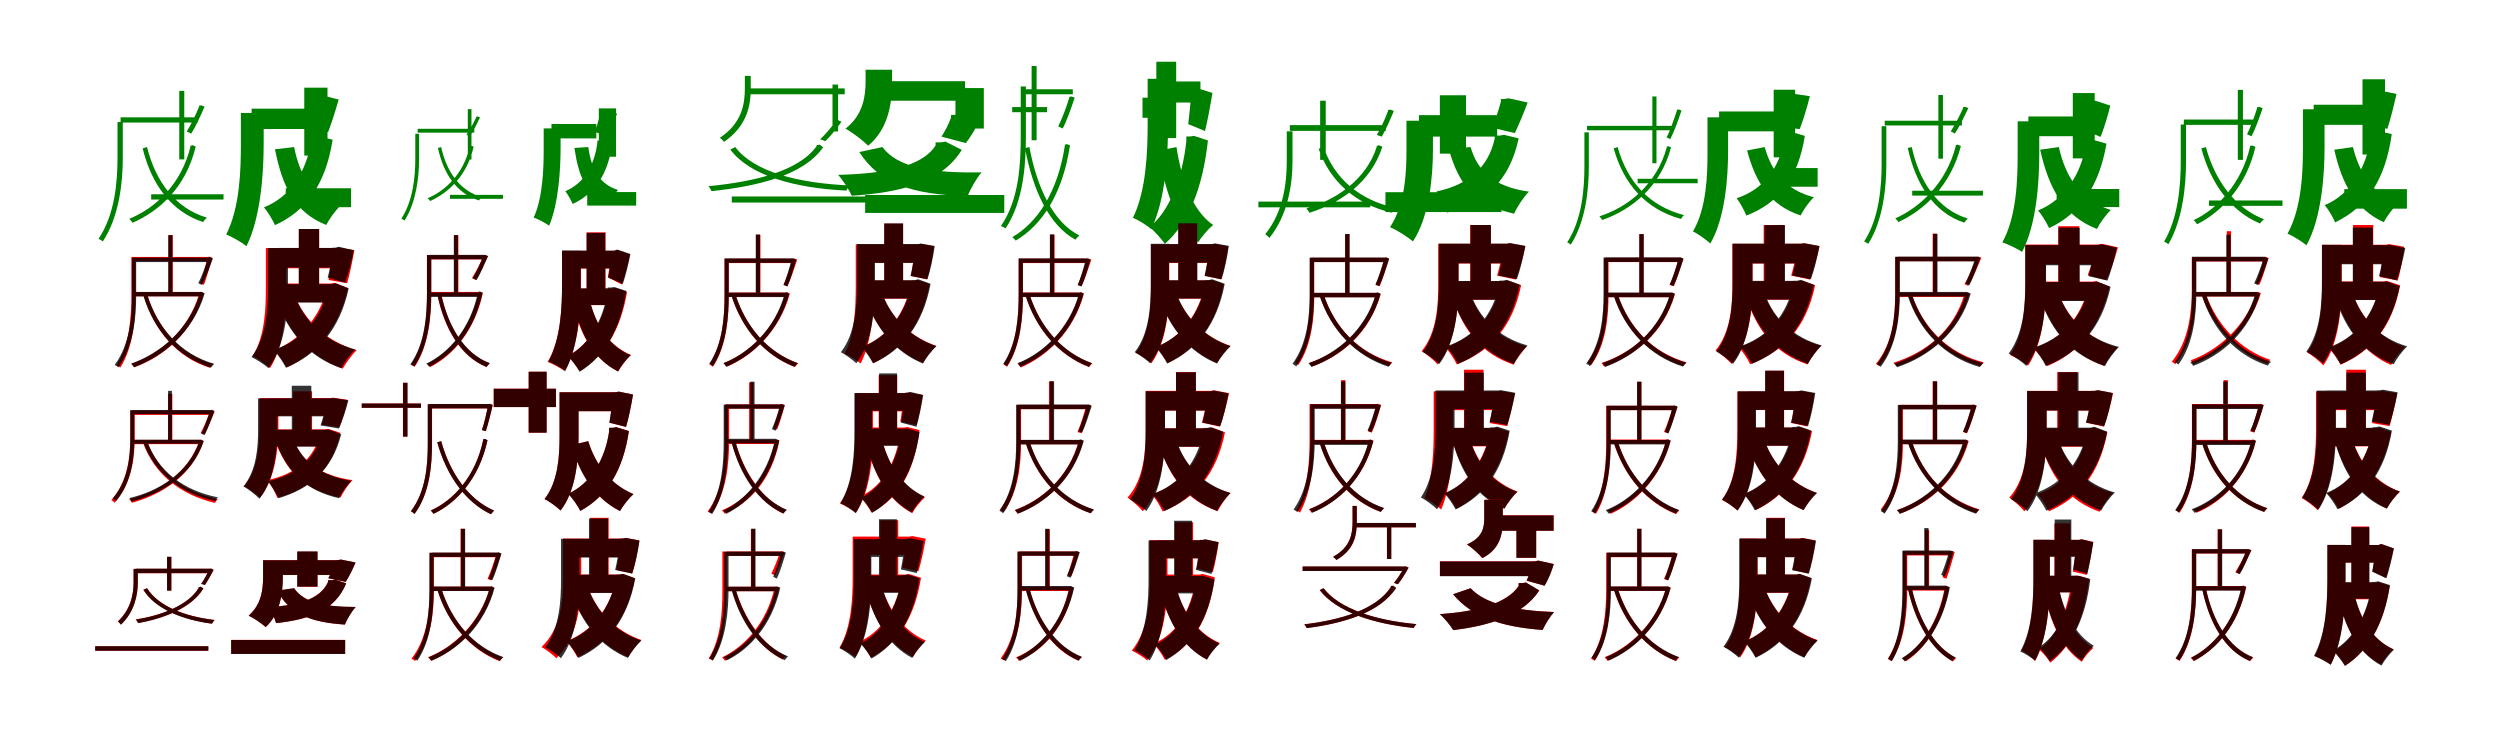 <?xml version="1.0" encoding="UTF-8"?>
<svg width="1700" height="500" xmlns="http://www.w3.org/2000/svg">
<rect width="100%" height="100%" fill="white"/>
<g fill="green" transform="translate(100 100) scale(0.1 -0.1)"><path d="M0.0 0.0 -30.0 -9.0C29.0 -251.0 165.0 -441.0 382.0 -510.0C387.0 -500.0 398.0 -488.0 407.0 -480.0C193.0 -417.0 57.0 -233.0 -0.0 -0.0ZM-180.0 202.0V167.0H345.0V202.0ZM28.0 -321.0V-357.0H520.0V-321.0ZM219.0 382.0V-84.0H253.0V382.0ZM-201.0 170.0V-73.0C-201.0 -235.0 -218.0 -458.0 -330.0 -624.0C-322.0 -627.0 -309.0 -635.0 -301.0 -642.0C-189.0 -473.0 -165.0 -239.0 -165.0 -75.0V170.0ZM354.0 282.0V275.0C329.0 214.0 297.0 149.0 270.0 106.0L300.0 91.0C330.0 137.0 363.0 210.0 391.0 275.0L368.0 284.0L360.0 282.0ZM295.0 10.0V3.0C233.0 -254.0 56.0 -416.0 -121.0 -488.0C-113.0 -495.0 -104.0 -507.0 -99.0 -515.0C85.0 -435.0 265.0 -273.0 331.0 4.0L308.0 13.0L302.0 10.0Z"/></g>
<g fill="green" transform="translate(200 100) scale(0.1 -0.1)"><path d="M0.0 0.0 -130.0 -15.0C-80.0 -271.0 6.0 -446.0 219.0 -530.0C238.0 -490.0 281.0 -431.0 314.0 -400.0C125.0 -341.0 39.0 -195.0 0.0 0.0ZM-289.0 261.0V123.0H132.0V261.0ZM-57.0 -280.0V-409.0H387.0V-280.0ZM69.0 404.0V-58.0H227.0V404.0ZM-362.0 232.0V21.0C-362.0 -150.0 -368.0 -411.0 -462.0 -595.0C-425.0 -608.0 -353.0 -650.0 -324.0 -674.0C-226.0 -478.0 -207.0 -170.0 -207.0 19.0V232.0ZM147.0 346.0V330.0C136.0 266.0 116.0 188.0 102.0 139.0L231.0 101.0C253.0 159.0 281.0 245.0 303.0 323.0L192.0 352.0L169.0 346.0ZM117.0 69.0V46.0C83.0 -175.0 -29.0 -340.0 -205.0 -410.0C-179.0 -440.0 -147.0 -494.0 -130.0 -531.0C85.0 -433.0 214.0 -253.0 262.0 50.0L172.0 73.0L145.0 69.0Z"/></g>
<g fill="green" transform="translate(300 100) scale(0.1 -0.1)"><path d="M0.0 0.0 -22.0 -6.0C15.0 -179.0 104.0 -316.0 257.0 -363.0C261.0 -355.0 269.0 -346.0 276.0 -340.0C126.0 -298.0 36.0 -166.0 0.0 0.0ZM-160.0 124.0V98.0H225.0V124.0ZM60.0 -325.0V-352.0H420.0V-325.0ZM181.0 258.0V-85.0H206.0V258.0ZM-176.0 90.0V-78.0C-176.0 -198.0 -190.0 -363.0 -271.0 -487.0C-265.0 -489.0 -256.0 -495.0 -249.0 -500.0C-169.0 -374.0 -150.0 -200.0 -150.0 -80.0V90.0ZM238.0 207.0V202.0C218.0 158.0 193.0 114.0 172.0 84.0L194.0 72.0C217.0 105.0 243.0 156.0 264.0 202.0L248.0 208.0L242.0 207.0ZM194.0 7.0V2.0C152.0 -182.0 30.0 -296.0 -92.0 -348.0C-86.0 -353.0 -79.0 -361.0 -75.0 -367.0C52.0 -309.0 176.0 -195.0 221.0 3.0L203.0 9.0L199.0 7.0Z"/></g>
<g fill="green" transform="translate(400 100) scale(0.1 -0.1)"><path d="M0.0 0.0 -94.0 -6.0C-66.0 -197.0 -16.0 -325.0 136.0 -386.0C149.0 -357.0 180.0 -315.0 203.0 -292.0C71.0 -251.0 21.0 -144.0 0.0 0.0ZM-250.0 157.0V59.0H55.0V157.0ZM-7.0 -306.0V-398.0H326.0V-306.0ZM72.0 263.0V-66.0H189.0V263.0ZM-303.0 127.0V-5.0C-303.0 -134.0 -306.0 -336.0 -371.0 -480.0C-343.0 -488.0 -288.0 -518.0 -266.0 -535.0C-201.0 -383.0 -188.0 -147.0 -188.0 -7.0V127.0ZM82.0 246.0V235.0C73.0 190.0 57.0 136.0 47.0 102.0L140.0 72.0C156.0 113.0 178.0 173.0 196.0 228.0L115.0 250.0L98.0 246.0ZM62.0 44.0V27.0C40.0 -132.0 -34.0 -250.0 -156.0 -300.0C-139.0 -322.0 -117.0 -360.0 -106.0 -387.0C47.0 -316.0 134.0 -187.0 166.0 33.0L102.0 46.0L82.0 44.0Z"/></g>
<g fill="green" transform="translate(500 100) scale(0.1 -0.1)"><path d="M0.0 0.0 -34.0 -17.0C100.0 -196.0 409.0 -280.0 756.0 -296.0C760.0 -284.0 769.0 -270.0 779.0 -261.0C430.0 -246.0 128.0 -170.0 0.0 0.0ZM84.0 399.0V359.0H744.0V399.0ZM-24.0 -336.0V-377.0H979.0V-336.0ZM661.0 425.0V106.0H699.0V425.0ZM65.0 484.0V396.0C65.0 289.0 42.0 160.0 -105.0 63.0C-96.0 57.0 -84.0 45.0 -77.0 35.0C76.0 140.0 105.0 276.0 105.0 395.0V484.0ZM681.0 181.0V173.0C650.0 129.0 611.0 85.0 577.0 53.0L612.0 40.0C647.0 73.0 688.0 124.0 722.0 172.0L697.0 184.0L689.0 181.0ZM553.0 14.0V6.0C428.0 -168.0 119.0 -237.0 -182.0 -266.0C-176.0 -274.0 -166.0 -290.0 -161.0 -300.0C148.0 -266.0 461.0 -196.0 598.0 -1.0L572.0 17.0L563.0 14.0Z"/></g>
<g fill="green" transform="translate(600 100) scale(0.1 -0.1)"><path d="M0.0 0.0 -157.0 -34.0C-17.0 -250.0 200.0 -323.0 580.0 -334.0C598.0 -286.0 640.0 -212.0 675.0 -172.0C329.0 -178.0 105.0 -139.0 0.0 0.0ZM-48.0 448.0V315.0H562.0V448.0ZM-117.0 -326.0V-448.0H829.0V-326.0ZM497.0 401.0V126.0H690.0V401.0ZM-114.0 526.0V447.0C-114.0 349.0 -129.0 219.0 -251.0 125.0C-206.0 101.0 -130.0 44.0 -97.0 9.0C42.0 122.0 66.0 302.0 66.0 441.0V526.0ZM467.0 219.0V201.0C452.0 157.0 424.0 104.0 402.0 71.0L568.0 27.0C600.0 69.0 639.0 133.0 667.0 192.0L524.0 226.0L495.0 219.0ZM362.0 32.0V11.0C268.0 -137.0 9.0 -181.0 -301.0 -189.0C-269.0 -224.0 -226.0 -291.0 -208.0 -331.0C123.0 -310.0 407.0 -239.0 540.0 -19.0L429.0 37.0L398.0 32.0Z"/></g>
<g fill="green" transform="translate(700 100) scale(0.1 -0.1)"><path d="M0.0 0.0 -30.0 -7.0C22.0 -287.0 131.0 -531.0 313.0 -630.0C319.0 -621.0 332.0 -609.0 340.0 -601.0C160.0 -512.0 50.0 -270.0 -0.0 -0.0ZM-40.0 393.0V359.0H295.0V393.0ZM-117.0 272.0V237.0H120.0V272.0ZM15.0 551.0V46.0H49.0V551.0ZM-59.0 412.0V75.0C-59.0 -110.0 -69.0 -358.0 -194.0 -537.0C-186.0 -539.0 -171.0 -547.0 -162.0 -553.0C-40.0 -371.0 -24.0 -116.0 -24.0 73.0V412.0ZM271.0 342.0V335.0C250.0 266.0 221.0 191.0 196.0 141.0L226.0 126.0C254.0 177.0 283.0 262.0 308.0 336.0L284.0 344.0L277.0 342.0ZM241.0 17.0V9.0C192.0 -309.0 52.0 -516.0 -116.0 -612.0C-108.0 -618.0 -99.0 -630.0 -93.0 -636.0C83.0 -532.0 225.0 -325.0 276.0 12.0L254.0 20.0L248.0 17.0Z"/></g>
<g fill="green" transform="translate(800 100) scale(0.1 -0.1)"><path d="M0.0 0.0 -123.0 -25.0C-80.0 -293.0 -6.0 -522.0 149.0 -647.0C169.0 -611.0 217.0 -556.0 249.0 -530.0C107.0 -431.0 35.0 -225.0 0.0 0.0ZM-135.0 446.0V303.0H163.0V446.0ZM-231.0 336.0V199.0H-2.0V336.0ZM-137.0 580.0V61.0H-2.0V580.0ZM-196.0 464.0V161.0C-196.0 -23.0 -204.0 -295.0 -296.0 -481.0C-261.0 -495.0 -199.0 -533.0 -172.0 -558.0C-72.0 -356.0 -57.0 -41.0 -57.0 161.0V464.0ZM102.0 393.0V377.0C96.0 304.0 87.0 213.0 80.0 156.0L194.0 109.0C211.0 177.0 230.0 279.0 245.0 368.0L144.0 400.0L123.0 393.0ZM67.0 72.0V42.0C42.0 -207.0 -49.0 -440.0 -184.0 -544.0C-150.0 -570.0 -103.0 -624.0 -79.0 -658.0C82.0 -517.0 178.0 -281.0 214.0 45.0L119.0 76.0L93.0 72.0Z"/></g>
<g fill="green" transform="translate(900 100) scale(0.1 -0.1)"><path d="M0.0 0.0 -33.0 -12.0C42.0 -232.0 219.0 -390.0 464.0 -446.0C470.0 -435.0 480.0 -422.0 489.0 -413.0C247.0 -363.0 72.0 -212.0 0.0 0.0ZM-229.0 149.0V110.0H424.0V149.0ZM-443.0 -371.0V-410.0H318.0V-371.0ZM-23.0 315.0V-87.0H15.0V315.0ZM-250.0 107.0V-97.0C-250.0 -243.0 -273.0 -442.0 -397.0 -593.0C-388.0 -597.0 -376.0 -609.0 -368.0 -618.0C-241.0 -461.0 -211.0 -249.0 -211.0 -98.0V107.0ZM439.0 253.0V246.0C417.0 188.0 388.0 124.0 362.0 82.0L396.0 71.0C421.0 114.0 453.0 184.0 478.0 245.0L456.0 255.0L446.0 253.0ZM362.0 9.0V2.0C289.0 -226.0 79.0 -362.0 -117.0 -417.0C-109.0 -425.0 -101.0 -438.0 -96.0 -447.0C107.0 -383.0 321.0 -246.0 400.0 2.0L376.0 13.0L370.0 9.0Z"/></g>
<g fill="green" transform="translate(1000 100) scale(0.1 -0.1)"><path d="M0.0 0.0 -148.0 -14.0C-80.0 -259.0 31.0 -395.0 296.0 -453.0C316.0 -407.0 361.0 -339.0 397.0 -303.0C165.0 -271.0 50.0 -170.0 0.0 0.0ZM-351.0 217.0V71.0H181.0V217.0ZM-579.0 -307.0V-442.0H210.0V-307.0ZM-209.0 352.0V-45.0H-31.0V352.0ZM-436.0 179.0V-16.0C-436.0 -165.0 -443.0 -386.0 -548.0 -545.0C-506.0 -561.0 -423.0 -614.0 -392.0 -642.0C-279.0 -471.0 -256.0 -195.0 -256.0 -19.0V179.0ZM206.0 327.0V309.0C191.0 250.0 165.0 177.0 148.0 131.0L301.0 95.0C327.0 150.0 361.0 230.0 388.0 303.0L257.0 332.0L231.0 327.0ZM164.0 78.0V58.0C121.0 -139.0 -16.0 -257.0 -232.0 -302.0C-205.0 -339.0 -175.0 -403.0 -160.0 -446.0C104.0 -375.0 265.0 -230.0 327.0 59.0L228.0 83.0L198.0 78.0Z"/></g>
<g fill="green" transform="translate(1100 100) scale(0.1 -0.1)"><path d="M0.0 0.0 -27.0 -9.0C41.0 -252.0 191.0 -423.0 431.0 -489.0C435.0 -480.0 444.0 -469.0 452.0 -463.0C215.0 -402.0 66.0 -237.0 0.0 0.0ZM-208.0 144.0V114.0H383.0V144.0ZM136.0 -216.0V-246.0H544.0V-216.0ZM236.0 344.0V-110.0H264.0V344.0ZM-226.0 100.0V-130.0C-226.0 -282.0 -241.0 -491.0 -343.0 -648.0C-336.0 -651.0 -325.0 -657.0 -319.0 -664.0C-216.0 -505.0 -196.0 -284.0 -196.0 -132.0V100.0ZM403.0 254.0V248.0C382.0 185.0 356.0 110.0 333.0 65.0L358.0 54.0C383.0 102.0 412.0 181.0 434.0 248.0L415.0 256.0L408.0 254.0ZM334.0 4.0V-2.0C265.0 -256.0 68.0 -410.0 -124.0 -471.0C-117.0 -478.0 -110.0 -488.0 -105.0 -496.0C90.0 -428.0 292.0 -274.0 363.0 -2.0L344.0 6.0L339.0 4.0Z"/></g>
<g fill="green" transform="translate(1200 100) scale(0.1 -0.1)"><path d="M0.0 0.0 -120.0 -23.0C-60.0 -246.0 37.0 -396.0 244.0 -465.0C262.0 -428.0 303.0 -371.0 334.0 -341.0C146.0 -293.0 47.0 -170.0 0.0 0.0ZM-310.0 242.0V107.0H124.0V242.0ZM79.0 -143.0V-270.0H360.0V-143.0ZM61.0 390.0V-70.0H207.0V390.0ZM-389.0 202.0V-30.0C-389.0 -185.0 -394.0 -415.0 -488.0 -574.0C-457.0 -587.0 -394.0 -633.0 -370.0 -656.0C-269.0 -485.0 -249.0 -203.0 -249.0 -32.0V202.0ZM156.0 359.0V342.0C145.0 274.0 122.0 190.0 106.0 140.0L238.0 122.0C260.0 178.0 287.0 264.0 307.0 346.0L199.0 362.0L176.0 359.0ZM138.0 96.0V74.0C105.0 -144.0 -10.0 -289.0 -191.0 -348.0C-168.0 -377.0 -139.0 -431.0 -125.0 -466.0C93.0 -382.0 226.0 -218.0 273.0 76.0L188.0 101.0L164.0 96.0Z"/></g>
<g fill="green" transform="translate(1300 100) scale(0.1 -0.1)"><path d="M0.0 0.0 -27.0 -6.0C26.0 -251.0 149.0 -446.0 357.0 -514.0C363.0 -505.0 372.0 -494.0 381.0 -486.0C175.0 -424.0 51.0 -233.0 0.0 0.0ZM-184.0 179.0V147.0H341.0V179.0ZM3.0 -297.0V-330.0H484.0V-297.0ZM181.0 354.0V-79.0H212.0V354.0ZM-205.0 142.0V-113.0C-205.0 -270.0 -221.0 -484.0 -324.0 -642.0C-316.0 -645.0 -303.0 -653.0 -296.0 -658.0C-194.0 -498.0 -173.0 -271.0 -173.0 -115.0V142.0ZM349.0 272.0V265.0C324.0 208.0 291.0 147.0 265.0 107.0L293.0 92.0C323.0 136.0 356.0 205.0 385.0 265.0L362.0 274.0L356.0 272.0ZM299.0 14.0V6.0C235.0 -243.0 59.0 -409.0 -112.0 -485.0C-105.0 -491.0 -95.0 -503.0 -91.0 -510.0C87.0 -428.0 266.0 -260.0 334.0 7.0L312.0 17.0L305.0 14.0Z"/></g>
<g fill="green" transform="translate(1400 100) scale(0.1 -0.1)"><path d="M0.0 0.0 -127.0 -18.0C-67.0 -284.0 33.0 -468.0 259.0 -557.0C279.0 -517.0 321.0 -458.0 354.0 -428.0C149.0 -364.0 47.0 -207.0 0.0 0.0ZM-207.0 208.0V74.0H211.0V208.0ZM-15.0 -285.0V-408.0H411.0V-285.0ZM95.0 367.0V-77.0H244.0V367.0ZM-280.0 175.0V-47.0C-280.0 -215.0 -286.0 -471.0 -384.0 -648.0C-347.0 -660.0 -279.0 -693.0 -250.0 -713.0C-151.0 -527.0 -133.0 -233.0 -133.0 -48.0V175.0ZM207.0 307.0V291.0C199.0 232.0 183.0 162.0 170.0 116.0L284.0 69.0C306.0 125.0 332.0 207.0 350.0 282.0L249.0 315.0L228.0 307.0ZM185.0 43.0V21.0C150.0 -194.0 35.0 -359.0 -141.0 -431.0C-115.0 -461.0 -83.0 -515.0 -66.0 -551.0C143.0 -453.0 274.0 -270.0 324.0 23.0L237.0 48.0L211.0 43.0Z"/></g>
<g fill="green" transform="translate(1500 100) scale(0.1 -0.1)"><path d="M0.0 0.0 -31.0 -9.0C32.0 -246.0 171.0 -439.0 369.0 -520.0C374.0 -510.0 386.0 -498.0 395.0 -491.0C200.0 -416.0 62.0 -229.0 -0.0 0.0ZM-150.0 187.0V151.0H338.0V187.0ZM21.0 -363.0V-400.0H521.0V-363.0ZM217.0 389.0V-87.0H252.0V389.0ZM-171.0 153.0V-98.0C-171.0 -258.0 -187.0 -478.0 -284.0 -643.0C-276.0 -646.0 -262.0 -655.0 -255.0 -661.0C-157.0 -493.0 -135.0 -260.0 -135.0 -100.0V153.0ZM348.0 271.0V264.0C329.0 202.0 302.0 132.0 280.0 87.0L310.0 73.0C336.0 121.0 363.0 198.0 386.0 264.0L362.0 274.0L354.0 271.0ZM300.0 8.0V1.0C243.0 -249.0 75.0 -423.0 -83.0 -497.0C-75.0 -504.0 -65.0 -516.0 -60.0 -525.0C105.0 -442.0 275.0 -268.0 337.0 2.0L313.0 11.0L307.0 8.0Z"/></g>
<g fill="green" transform="translate(1600 100) scale(0.1 -0.1)"><path d="M0.0 0.0 -127.0 -18.0C-74.0 -253.0 19.0 -425.0 210.0 -511.0C230.0 -471.0 273.0 -414.0 307.0 -383.0C136.0 -321.0 44.0 -178.0 0.0 0.0ZM-267.0 288.0V151.0H133.0V288.0ZM-59.0 -286.0V-419.0H367.0V-286.0ZM65.0 461.0V-51.0H218.0V461.0ZM-340.0 257.0V-1.0C-340.0 -168.0 -348.0 -415.0 -445.0 -589.0C-411.0 -602.0 -343.0 -645.0 -316.0 -668.0C-213.0 -482.0 -193.0 -188.0 -193.0 -2.0V257.0ZM147.0 378.0V361.0C138.0 290.0 120.0 203.0 106.0 150.0L234.0 124.0C254.0 185.0 278.0 278.0 296.0 361.0L191.0 383.0L167.0 378.0ZM125.0 104.0V82.0C92.0 -146.0 -17.0 -322.0 -192.0 -395.0C-166.0 -425.0 -137.0 -476.0 -121.0 -512.0C95.0 -408.0 220.0 -224.0 264.0 88.0L177.0 108.0L151.0 104.0Z"/></g>
<g fill="red" transform="translate(100 200) scale(0.1 -0.1)"><path d="M0.0 0.0 -25.0 -7.0C48.0 -247.0 202.0 -430.0 427.0 -501.0C432.0 -493.0 441.0 -482.0 448.0 -475.0C224.0 -411.0 69.0 -229.0 0.0 0.0ZM-91.0 253.0V224.0H421.0V253.0ZM-91.0 14.0V-15.0H368.0V14.0ZM146.0 402.0V0.0H175.0V402.0ZM-107.0 253.0V-9.0C-107.0 -151.0 -117.0 -342.0 -207.0 -483.0C-199.0 -486.0 -187.0 -494.0 -182.0 -500.0C-91.0 -356.0 -78.0 -154.0 -78.0 -9.0V253.0ZM410.0 253.0V246.0C397.0 188.0 377.0 117.0 360.0 72.0L387.0 64.0C405.0 109.0 425.0 185.0 443.0 247.0L423.0 255.0L416.0 253.0ZM355.0 14.0V6.0C284.0 -247.0 88.0 -406.0 -106.0 -474.0C-99.0 -480.0 -90.0 -491.0 -87.0 -498.0C113.0 -424.0 310.0 -264.0 386.0 6.0L367.0 16.0L360.0 14.0Z"/></g>
<g fill="black" opacity=".8" transform="translate(100 200) scale(0.1 -0.1)"><path d="M0.0 0.0 -26.0 -7.0C47.0 -250.0 207.0 -429.0 435.0 -500.0C441.0 -492.0 449.0 -481.0 457.0 -474.0C230.0 -410.0 71.0 -233.0 0.0 0.0ZM-85.0 248.0V218.0H427.0V248.0ZM-80.0 15.0V-15.0H371.0V15.0ZM144.0 400.0V-2.0H172.0V400.0ZM-102.0 247.0V-6.0C-102.0 -151.0 -116.0 -341.0 -220.0 -481.0C-213.0 -485.0 -200.0 -493.0 -195.0 -498.0C-90.0 -355.0 -74.0 -153.0 -74.0 -7.0V247.0ZM415.0 249.0V243.0C396.0 185.0 370.0 116.0 348.0 74.0L374.0 63.0C398.0 108.0 426.0 182.0 448.0 243.0L427.0 252.0L422.0 249.0ZM360.0 13.0V5.0C285.0 -243.0 87.0 -404.0 -109.0 -473.0C-103.0 -478.0 -94.0 -490.0 -89.0 -497.0C111.0 -423.0 313.0 -260.0 392.0 5.0L372.0 15.0L365.0 13.0Z"/></g>
<g fill="red" transform="translate(200 200) scale(0.1 -0.1)"><path d="M0.0 0.0 -122.0 -34.0C-34.0 -262.0 104.0 -426.0 331.0 -507.0C352.0 -469.0 394.0 -410.0 426.0 -381.0C214.0 -320.0 70.0 -179.0 0.0 0.0ZM-111.0 313.0V176.0H313.0V313.0ZM-95.0 72.0V-55.0H275.0V72.0ZM32.0 443.0V11.0H170.0V443.0ZM-192.0 313.0V46.0C-192.0 -93.0 -198.0 -289.0 -282.0 -421.0C-250.0 -436.0 -189.0 -479.0 -164.0 -503.0C-69.0 -356.0 -53.0 -114.0 -53.0 45.0V313.0ZM261.0 313.0V296.0C255.0 230.0 243.0 147.0 234.0 96.0L361.0 74.0C377.0 132.0 396.0 220.0 410.0 299.0L303.0 317.0L281.0 313.0ZM226.0 72.0V49.0C182.0 -148.0 47.0 -310.0 -136.0 -382.0C-107.0 -409.0 -69.0 -465.0 -51.0 -500.0C158.0 -402.0 305.0 -227.0 367.0 41.0L275.0 77.0L251.0 72.0Z"/></g>
<g fill="black" opacity=".8" transform="translate(200 200) scale(0.1 -0.1)"><path d="M0.0 0.0 -123.0 -32.0C-39.0 -262.0 94.0 -425.0 321.0 -504.0C340.0 -465.0 383.0 -406.0 415.0 -377.0C203.0 -319.0 66.0 -181.0 0.0 0.0ZM-106.0 314.0V181.0H309.0V314.0ZM-100.0 68.0V-57.0H264.0V68.0ZM32.0 443.0V9.0H170.0V443.0ZM-177.0 313.0V50.0C-177.0 -92.0 -186.0 -293.0 -290.0 -428.0C-257.0 -443.0 -199.0 -481.0 -174.0 -503.0C-61.0 -356.0 -42.0 -114.0 -42.0 50.0V313.0ZM262.0 316.0V299.0C256.0 236.0 241.0 160.0 228.0 112.0L347.0 78.0C368.0 134.0 391.0 220.0 405.0 298.0L304.0 322.0L282.0 316.0ZM232.0 68.0V45.0C190.0 -163.0 52.0 -316.0 -139.0 -380.0C-110.0 -409.0 -73.0 -466.0 -56.0 -500.0C160.0 -410.0 311.0 -240.0 371.0 39.0L282.0 74.0L258.0 68.0Z"/></g>
<g fill="red" transform="translate(300 200) scale(0.1 -0.1)"><path d="M0.0 0.0 -26.0 -6.0C23.0 -237.0 131.0 -424.0 309.0 -496.0C314.0 -488.0 323.0 -478.0 331.0 -471.0C154.0 -406.0 47.0 -221.0 0.0 0.0ZM-79.0 265.0V236.0H297.0V265.0ZM-79.0 15.0V-14.0H261.0V15.0ZM88.0 401.0V4.0H117.0V401.0ZM-96.0 265.0V9.0C-96.0 -137.0 -107.0 -335.0 -205.0 -479.0C-198.0 -482.0 -186.0 -489.0 -180.0 -494.0C-82.0 -347.0 -67.0 -141.0 -67.0 8.0V265.0ZM286.0 265.0V258.0C264.0 205.0 234.0 147.0 209.0 109.0L235.0 96.0C262.0 137.0 292.0 201.0 319.0 258.0L298.0 267.0L293.0 265.0ZM253.0 15.0V7.0C201.0 -234.0 56.0 -399.0 -94.0 -473.0C-87.0 -479.0 -78.0 -490.0 -74.0 -496.0C82.0 -415.0 228.0 -249.0 284.0 9.0L265.0 17.0L259.0 15.0Z"/></g>
<g fill="black" opacity=".8" transform="translate(300 200) scale(0.1 -0.1)"><path d="M0.0 0.0 -25.0 -5.0C24.0 -234.0 133.0 -424.0 308.0 -495.0C313.0 -487.0 323.0 -477.0 330.0 -469.0C157.0 -405.0 47.0 -218.0 0.0 0.0ZM-79.0 267.0V237.0H298.0V267.0ZM-83.0 11.0V-19.0H259.0V11.0ZM86.0 401.0V3.0H114.0V401.0ZM-97.0 266.0V10.0C-97.0 -138.0 -108.0 -334.0 -210.0 -478.0C-203.0 -480.0 -191.0 -488.0 -183.0 -492.0C-84.0 -347.0 -68.0 -141.0 -68.0 8.0V266.0ZM286.0 265.0V259.0C266.0 205.0 238.0 147.0 215.0 108.0L241.0 95.0C266.0 136.0 294.0 202.0 318.0 259.0L297.0 267.0L292.0 265.0ZM249.0 15.0V8.0C197.0 -237.0 53.0 -398.0 -101.0 -473.0C-95.0 -478.0 -86.0 -488.0 -82.0 -494.0C79.0 -414.0 225.0 -252.0 281.0 9.0L261.0 18.0L255.0 15.0Z"/></g>
<g fill="red" transform="translate(400 200) scale(0.1 -0.1)"><path d="M0.0 0.0 -114.0 -21.0C-63.0 -258.0 22.0 -435.0 204.0 -526.0C223.0 -491.0 262.0 -439.0 291.0 -414.0C126.0 -345.0 40.0 -190.0 0.0 0.0ZM-123.0 294.0V174.0H197.0V294.0ZM-145.0 38.0V-75.0H184.0V38.0ZM-11.0 420.0V10.0H118.0V420.0ZM-178.0 294.0V72.0C-178.0 -81.0 -185.0 -307.0 -276.0 -461.0C-243.0 -473.0 -185.0 -504.0 -160.0 -524.0C-65.0 -358.0 -49.0 -98.0 -49.0 71.0V294.0ZM158.0 294.0V279.0C153.0 225.0 142.0 159.0 133.0 114.0L229.0 65.0C248.0 119.0 269.0 199.0 283.0 269.0L195.0 301.0L177.0 294.0ZM138.0 38.0V16.0C107.0 -179.0 6.0 -346.0 -139.0 -419.0C-113.0 -444.0 -77.0 -492.0 -60.0 -524.0C110.0 -423.0 220.0 -246.0 264.0 15.0L183.0 42.0L161.0 38.0Z"/></g>
<g fill="black" opacity=".8" transform="translate(400 200) scale(0.1 -0.1)"><path d="M0.0 0.0 -111.0 -20.0C-60.0 -255.0 25.0 -434.0 202.0 -526.0C220.0 -492.0 260.0 -441.0 288.0 -416.0C126.0 -347.0 40.0 -189.0 0.0 0.0ZM-120.0 296.0V175.0H201.0V296.0ZM-136.0 39.0V-74.0H184.0V39.0ZM-11.0 416.0V6.0H115.0V416.0ZM-178.0 297.0V69.0C-178.0 -81.0 -185.0 -306.0 -271.0 -459.0C-238.0 -471.0 -181.0 -502.0 -156.0 -522.0C-66.0 -357.0 -52.0 -99.0 -52.0 68.0V297.0ZM161.0 296.0V282.0C155.0 225.0 144.0 157.0 136.0 113.0L235.0 69.0C253.0 122.0 273.0 202.0 287.0 273.0L198.0 303.0L179.0 296.0ZM132.0 45.0V21.0C103.0 -178.0 4.0 -348.0 -139.0 -423.0C-112.0 -448.0 -76.0 -497.0 -58.0 -528.0C109.0 -425.0 217.0 -245.0 259.0 22.0L178.0 48.0L155.0 45.0Z"/></g>
<g fill="red" transform="translate(500 200) scale(0.1 -0.1)"><path d="M0.0 0.0 -27.0 -8.0C47.0 -241.0 200.0 -417.0 406.0 -496.0C411.0 -488.0 420.0 -477.0 428.0 -471.0C222.0 -398.0 71.0 -225.0 0.0 0.0ZM-57.0 241.0V211.0H393.0V241.0ZM-61.0 11.0V-18.0H349.0V11.0ZM141.0 404.0V2.0H171.0V404.0ZM-73.0 241.0V-4.0C-73.0 -146.0 -84.0 -338.0 -176.0 -479.0C-169.0 -482.0 -156.0 -490.0 -152.0 -494.0C-57.0 -351.0 -44.0 -148.0 -44.0 -4.0V241.0ZM387.0 241.0V233.0C372.0 176.0 348.0 106.0 328.0 63.0L354.0 53.0C376.0 98.0 400.0 172.0 421.0 234.0L400.0 243.0L394.0 241.0ZM339.0 11.0V3.0C275.0 -235.0 93.0 -402.0 -79.0 -469.0C-72.0 -475.0 -63.0 -487.0 -59.0 -494.0C118.0 -420.0 300.0 -252.0 371.0 3.0L352.0 13.0L345.0 11.0Z"/></g>
<g fill="black" opacity=".8" transform="translate(500 200) scale(0.1 -0.1)"><path d="M0.0 0.0 -27.0 -7.0C46.0 -238.0 199.0 -416.0 403.0 -494.0C408.0 -485.0 417.0 -475.0 425.0 -469.0C222.0 -398.0 71.0 -223.0 0.0 0.0ZM-56.0 243.0V213.0H393.0V243.0ZM-64.0 10.0V-20.0H346.0V10.0ZM139.0 405.0V-2.0H168.0V405.0ZM-73.0 243.0V-8.0C-73.0 -149.0 -84.0 -335.0 -177.0 -473.0C-170.0 -476.0 -157.0 -484.0 -152.0 -489.0C-59.0 -348.0 -45.0 -150.0 -45.0 -9.0V243.0ZM382.0 240.0V233.0C368.0 176.0 346.0 105.0 328.0 62.0L354.0 52.0C374.0 97.0 396.0 172.0 414.0 234.0L393.0 243.0L388.0 240.0ZM336.0 10.0V3.0C271.0 -237.0 92.0 -402.0 -81.0 -470.0C-75.0 -475.0 -66.0 -486.0 -62.0 -494.0C116.0 -420.0 298.0 -253.0 367.0 3.0L348.0 13.0L341.0 10.0Z"/></g>
<g fill="red" transform="translate(600 200) scale(0.1 -0.1)"><path d="M0.0 0.0 -115.0 -32.0C-39.0 -235.0 85.0 -389.0 276.0 -468.0C296.0 -432.0 336.0 -379.0 367.0 -352.0C188.0 -292.0 62.0 -160.0 0.0 0.0ZM-111.0 338.0V212.0H259.0V338.0ZM-109.0 93.0V-31.0H207.0V93.0ZM13.0 479.0V20.0H141.0V479.0ZM-181.0 338.0V60.0C-181.0 -77.0 -186.0 -272.0 -256.0 -405.0C-226.0 -417.0 -171.0 -451.0 -148.0 -472.0C-70.0 -326.0 -57.0 -95.0 -57.0 60.0V338.0ZM222.0 338.0V320.0C217.0 256.0 205.0 174.0 193.0 124.0L303.0 100.0C322.0 157.0 341.0 246.0 352.0 325.0L261.0 342.0L240.0 338.0ZM194.0 93.0V72.0C156.0 -134.0 34.0 -293.0 -139.0 -360.0C-112.0 -386.0 -78.0 -437.0 -62.0 -469.0C137.0 -375.0 270.0 -205.0 322.0 69.0L239.0 97.0L217.0 93.0Z"/></g>
<g fill="black" opacity=".8" transform="translate(600 200) scale(0.1 -0.1)"><path d="M0.0 0.0 -115.0 -32.0C-38.0 -237.0 85.0 -393.0 276.0 -472.0C295.0 -436.0 337.0 -382.0 368.0 -354.0C188.0 -294.0 62.0 -161.0 0.0 0.0ZM-106.0 341.0V213.0H264.0V341.0ZM-101.0 94.0V-30.0H212.0V94.0ZM13.0 481.0V22.0H141.0V481.0ZM-173.0 341.0V57.0C-173.0 -80.0 -183.0 -268.0 -282.0 -395.0C-253.0 -409.0 -200.0 -449.0 -177.0 -470.0C-68.0 -331.0 -50.0 -101.0 -50.0 57.0V341.0ZM222.0 339.0V322.0C217.0 255.0 204.0 173.0 192.0 123.0L307.0 101.0C325.0 157.0 345.0 246.0 356.0 327.0L262.0 344.0L240.0 339.0ZM198.0 95.0V73.0C160.0 -135.0 35.0 -295.0 -141.0 -360.0C-113.0 -388.0 -79.0 -440.0 -63.0 -471.0C139.0 -378.0 275.0 -208.0 328.0 70.0L244.0 101.0L221.0 95.0Z"/></g>
<g fill="red" transform="translate(700 200) scale(0.1 -0.1)"><path d="M0.0 0.0 -27.0 -8.0C47.0 -241.0 200.0 -417.0 406.0 -496.0C411.0 -488.0 420.0 -477.0 428.0 -471.0C222.0 -398.0 71.0 -225.0 0.0 0.0ZM-57.0 241.0V211.0H393.0V241.0ZM-61.0 11.0V-18.0H349.0V11.0ZM141.0 404.0V2.0H171.0V404.0ZM-73.0 241.0V-4.0C-73.0 -146.0 -84.0 -338.0 -176.0 -479.0C-169.0 -482.0 -156.0 -490.0 -152.0 -494.0C-57.0 -351.0 -44.0 -148.0 -44.0 -4.0V241.0ZM387.0 241.0V233.0C372.0 176.0 348.0 106.0 328.0 63.0L354.0 53.0C376.0 98.0 400.0 172.0 421.0 234.0L400.0 243.0L394.0 241.0ZM339.0 11.0V3.0C275.0 -237.0 93.0 -405.0 -79.0 -473.0C-72.0 -480.0 -63.0 -491.0 -59.0 -499.0C118.0 -424.0 301.0 -254.0 371.0 4.0L352.0 13.0L345.0 11.0Z"/></g>
<g fill="black" opacity=".8" transform="translate(700 200) scale(0.1 -0.1)"><path d="M0.0 0.0 -27.0 -7.0C46.0 -239.0 200.0 -416.0 404.0 -494.0C409.0 -486.0 418.0 -475.0 426.0 -470.0C223.0 -398.0 71.0 -223.0 0.0 0.0ZM-56.0 243.0V213.0H394.0V243.0ZM-64.0 10.0V-20.0H347.0V10.0ZM139.0 406.0V-2.0H168.0V406.0ZM-73.0 243.0V-7.0C-73.0 -149.0 -85.0 -336.0 -178.0 -474.0C-170.0 -477.0 -158.0 -485.0 -153.0 -490.0C-59.0 -349.0 -45.0 -150.0 -45.0 -9.0V243.0ZM383.0 240.0V234.0C368.0 176.0 347.0 105.0 329.0 61.0L354.0 52.0C375.0 97.0 397.0 173.0 415.0 234.0L394.0 243.0L389.0 240.0ZM337.0 10.0V3.0C271.0 -238.0 92.0 -403.0 -81.0 -470.0C-75.0 -476.0 -66.0 -487.0 -62.0 -494.0C116.0 -420.0 299.0 -254.0 368.0 3.0L348.0 13.0L342.0 10.0Z"/></g>
<g fill="red" transform="translate(800 200) scale(0.1 -0.1)"><path d="M0.0 0.0 -115.0 -32.0C-39.0 -235.0 85.0 -389.0 276.0 -468.0C296.0 -432.0 336.0 -379.0 367.0 -352.0C188.0 -292.0 62.0 -160.0 0.0 0.0ZM-111.0 338.0V212.0H259.0V338.0ZM-109.0 93.0V-31.0H207.0V93.0ZM13.0 479.0V20.0H141.0V479.0ZM-173.0 338.0V62.0C-173.0 -78.0 -181.0 -270.0 -277.0 -400.0C-247.0 -413.0 -193.0 -450.0 -171.0 -471.0C-67.0 -328.0 -49.0 -97.0 -49.0 62.0V338.0ZM222.0 338.0V320.0C217.0 256.0 205.0 174.0 193.0 124.0L303.0 100.0C322.0 157.0 341.0 246.0 352.0 325.0L261.0 342.0L240.0 338.0ZM194.0 93.0V72.0C156.0 -134.0 34.0 -293.0 -139.0 -360.0C-112.0 -386.0 -78.0 -437.0 -62.0 -469.0C137.0 -375.0 270.0 -205.0 322.0 69.0L239.0 97.0L217.0 93.0Z"/></g>
<g fill="black" opacity=".8" transform="translate(800 200) scale(0.1 -0.1)"><path d="M0.0 0.0 -115.0 -32.0C-38.0 -237.0 85.0 -393.0 276.0 -472.0C295.0 -436.0 337.0 -382.0 368.0 -354.0C188.0 -294.0 62.0 -161.0 0.0 0.0ZM-107.0 341.0V214.0H264.0V341.0ZM-102.0 94.0V-30.0H212.0V94.0ZM12.0 482.0V22.0H141.0V482.0ZM-175.0 342.0V58.0C-175.0 -79.0 -184.0 -268.0 -284.0 -395.0C-254.0 -409.0 -201.0 -449.0 -179.0 -470.0C-69.0 -331.0 -51.0 -101.0 -51.0 57.0V342.0ZM222.0 340.0V323.0C217.0 256.0 203.0 173.0 191.0 124.0L307.0 101.0C325.0 158.0 345.0 247.0 356.0 328.0L262.0 345.0L240.0 340.0ZM198.0 96.0V74.0C160.0 -134.0 35.0 -295.0 -142.0 -360.0C-114.0 -388.0 -80.0 -440.0 -63.0 -472.0C139.0 -378.0 275.0 -208.0 328.0 70.0L243.0 101.0L221.0 96.0Z"/></g>
<g fill="red" transform="translate(900 200) scale(0.1 -0.1)"><path d="M0.0 0.0 -27.0 -9.0C51.0 -245.0 217.0 -418.0 447.0 -489.0C452.0 -481.0 461.0 -470.0 468.0 -464.0C238.0 -399.0 75.0 -229.0 0.0 0.0ZM-75.0 247.0V218.0H420.0V247.0ZM-72.0 8.0V-21.0H365.0V8.0ZM147.0 407.0V-16.0H176.0V407.0ZM-93.0 247.0V-9.0C-93.0 -145.0 -103.0 -329.0 -195.0 -464.0C-189.0 -468.0 -178.0 -477.0 -173.0 -484.0C-77.0 -343.0 -63.0 -149.0 -63.0 -9.0V247.0ZM413.0 247.0V241.0C397.0 181.0 374.0 107.0 354.0 62.0L382.0 54.0C401.0 100.0 426.0 177.0 446.0 241.0L426.0 249.0L420.0 247.0ZM357.0 8.0V1.0C289.0 -248.0 94.0 -404.0 -98.0 -468.0C-92.0 -474.0 -84.0 -486.0 -80.0 -493.0C118.0 -423.0 314.0 -266.0 389.0 1.0L370.0 10.0L363.0 8.0Z"/></g>
<g fill="black" opacity=".8" transform="translate(900 200) scale(0.1 -0.1)"><path d="M0.0 0.0 -28.0 -8.0C50.0 -245.0 215.0 -420.0 442.0 -494.0C447.0 -485.0 456.0 -474.0 464.0 -468.0C239.0 -400.0 75.0 -229.0 0.0 0.0ZM-77.0 249.0V218.0H423.0V249.0ZM-78.0 9.0V-22.0H370.0V9.0ZM147.0 409.0V-7.0H177.0V409.0ZM-94.0 248.0V3.0C-94.0 -142.0 -108.0 -333.0 -211.0 -474.0C-204.0 -478.0 -192.0 -486.0 -186.0 -492.0C-81.0 -347.0 -65.0 -144.0 -65.0 2.0V248.0ZM413.0 247.0V241.0C397.0 181.0 373.0 109.0 353.0 65.0L379.0 55.0C401.0 101.0 427.0 178.0 446.0 241.0L426.0 250.0L419.0 247.0ZM356.0 10.0V3.0C285.0 -245.0 90.0 -405.0 -102.0 -470.0C-96.0 -477.0 -87.0 -488.0 -82.0 -495.0C114.0 -424.0 313.0 -263.0 388.0 2.0L368.0 12.0L362.0 10.0Z"/></g>
<g fill="red" transform="translate(1000 200) scale(0.1 -0.1)"><path d="M0.0 0.0 -121.0 -29.0C-46.0 -252.0 75.0 -406.0 293.0 -480.0C312.0 -442.0 353.0 -385.0 384.0 -356.0C183.0 -302.0 59.0 -173.0 0.0 0.0ZM-146.0 342.0V208.0H269.0V342.0ZM-132.0 88.0V-38.0H224.0V88.0ZM-3.0 470.0V29.0H138.0V470.0ZM-220.0 342.0V68.0C-220.0 -71.0 -228.0 -261.0 -333.0 -388.0C-303.0 -404.0 -245.0 -453.0 -223.0 -479.0C-103.0 -336.0 -82.0 -94.0 -82.0 67.0V342.0ZM223.0 342.0V324.0C214.0 258.0 195.0 176.0 180.0 126.0L307.0 99.0C330.0 157.0 355.0 245.0 373.0 326.0L266.0 346.0L244.0 342.0ZM203.0 88.0V65.0C160.0 -148.0 24.0 -299.0 -173.0 -361.0C-145.0 -389.0 -110.0 -443.0 -94.0 -478.0C134.0 -389.0 285.0 -227.0 344.0 61.0L253.0 93.0L229.0 88.0Z"/></g>
<g fill="black" opacity=".8" transform="translate(1000 200) scale(0.1 -0.1)"><path d="M0.0 0.0 -122.0 -31.0C-43.0 -246.0 83.0 -399.0 294.0 -474.0C313.0 -436.0 355.0 -379.0 387.0 -349.0C191.0 -295.0 63.0 -166.0 0.0 0.0ZM-144.0 343.0V210.0H262.0V343.0ZM-131.0 89.0V-38.0H225.0V89.0ZM0.0 470.0V21.0H138.0V470.0ZM-216.0 343.0V74.0C-216.0 -66.0 -225.0 -261.0 -326.0 -393.0C-295.0 -408.0 -237.0 -451.0 -213.0 -475.0C-101.0 -329.0 -82.0 -89.0 -82.0 73.0V343.0ZM227.0 343.0V325.0C219.0 258.0 203.0 176.0 189.0 126.0L315.0 102.0C335.0 159.0 358.0 247.0 372.0 328.0L269.0 347.0L246.0 343.0ZM196.0 92.0V69.0C155.0 -141.0 22.0 -294.0 -166.0 -356.0C-138.0 -385.0 -102.0 -440.0 -85.0 -474.0C130.0 -385.0 277.0 -218.0 334.0 64.0L245.0 97.0L221.0 92.0Z"/></g>
<g fill="red" transform="translate(1100 200) scale(0.1 -0.1)"><path d="M0.0 0.0 -26.0 -9.0C52.0 -245.0 218.0 -418.0 448.0 -489.0C453.0 -481.0 462.0 -470.0 469.0 -464.0C238.0 -399.0 76.0 -229.0 0.0 0.0ZM-74.0 247.0V218.0H421.0V247.0ZM-71.0 8.0V-21.0H366.0V8.0ZM147.0 407.0V-7.0H177.0V407.0ZM-92.0 247.0V-8.0C-92.0 -146.0 -104.0 -330.0 -205.0 -464.0C-198.0 -468.0 -186.0 -477.0 -181.0 -484.0C-78.0 -344.0 -62.0 -150.0 -62.0 -9.0V247.0ZM414.0 247.0V241.0C398.0 181.0 375.0 107.0 355.0 62.0L382.0 54.0C402.0 100.0 427.0 177.0 447.0 241.0L427.0 249.0L421.0 247.0ZM358.0 8.0V1.0C287.0 -250.0 87.0 -405.0 -110.0 -468.0C-104.0 -474.0 -96.0 -486.0 -92.0 -493.0C111.0 -424.0 313.0 -268.0 390.0 1.0L371.0 10.0L365.0 8.0Z"/></g>
<g fill="black" opacity=".8" transform="translate(1100 200) scale(0.1 -0.1)"><path d="M0.0 0.0 -28.0 -9.0C50.0 -246.0 216.0 -420.0 444.0 -493.0C449.0 -484.0 458.0 -473.0 466.0 -467.0C239.0 -400.0 75.0 -229.0 0.0 0.0ZM-79.0 250.0V219.0H425.0V250.0ZM-78.0 11.0V-21.0H370.0V11.0ZM148.0 409.0V-7.0H177.0V409.0ZM-96.0 249.0V5.0C-96.0 -140.0 -109.0 -331.0 -214.0 -473.0C-206.0 -476.0 -194.0 -484.0 -188.0 -490.0C-83.0 -345.0 -66.0 -143.0 -66.0 4.0V249.0ZM415.0 248.0V241.0C398.0 182.0 374.0 109.0 353.0 65.0L380.0 55.0C402.0 101.0 428.0 178.0 448.0 241.0L427.0 250.0L421.0 248.0ZM357.0 10.0V3.0C285.0 -246.0 89.0 -405.0 -104.0 -469.0C-98.0 -476.0 -89.0 -487.0 -84.0 -495.0C113.0 -423.0 313.0 -263.0 388.0 2.0L368.0 12.0L362.0 10.0Z"/></g>
<g fill="red" transform="translate(1200 200) scale(0.1 -0.1)"><path d="M0.0 0.0 -123.0 -30.0C-48.0 -252.0 72.0 -405.0 291.0 -478.0C311.0 -440.0 352.0 -381.0 384.0 -352.0C183.0 -299.0 59.0 -171.0 0.0 0.0ZM-146.0 342.0V208.0H269.0V342.0ZM-132.0 88.0V-38.0H224.0V88.0ZM-7.0 470.0V29.0H134.0V470.0ZM-220.0 342.0V69.0C-220.0 -69.0 -229.0 -257.0 -335.0 -384.0C-305.0 -400.0 -247.0 -449.0 -225.0 -475.0C-103.0 -333.0 -82.0 -92.0 -82.0 69.0V342.0ZM223.0 342.0V324.0C214.0 258.0 195.0 176.0 180.0 126.0L307.0 99.0C330.0 157.0 355.0 245.0 373.0 326.0L266.0 346.0L244.0 342.0ZM203.0 88.0V66.0C160.0 -150.0 21.0 -300.0 -177.0 -361.0C-150.0 -389.0 -115.0 -442.0 -99.0 -477.0C130.0 -389.0 283.0 -228.0 343.0 61.0L253.0 93.0L229.0 88.0Z"/></g>
<g fill="black" opacity=".8" transform="translate(1200 200) scale(0.1 -0.1)"><path d="M0.0 0.0 -122.0 -31.0C-43.0 -246.0 82.0 -399.0 294.0 -474.0C313.0 -436.0 356.0 -378.0 388.0 -349.0C191.0 -294.0 63.0 -167.0 0.0 0.0ZM-147.0 343.0V209.0H261.0V343.0ZM-133.0 90.0V-37.0H225.0V90.0ZM-1.0 469.0V21.0H138.0V469.0ZM-218.0 343.0V76.0C-218.0 -63.0 -227.0 -259.0 -329.0 -391.0C-297.0 -406.0 -239.0 -450.0 -215.0 -474.0C-103.0 -328.0 -84.0 -87.0 -84.0 75.0V343.0ZM226.0 342.0V324.0C218.0 258.0 202.0 176.0 188.0 126.0L314.0 101.0C335.0 158.0 357.0 246.0 372.0 327.0L269.0 346.0L246.0 342.0ZM195.0 91.0V68.0C154.0 -141.0 20.0 -293.0 -168.0 -355.0C-140.0 -384.0 -104.0 -440.0 -87.0 -474.0C129.0 -385.0 276.0 -219.0 334.0 63.0L245.0 97.0L221.0 91.0Z"/></g>
<g fill="red" transform="translate(1300 200) scale(0.1 -0.1)"><path d="M0.0 0.0 -25.0 -9.0C54.0 -247.0 225.0 -424.0 469.0 -490.0C474.0 -482.0 482.0 -471.0 490.0 -464.0C247.0 -404.0 76.0 -230.0 0.0 0.0ZM-98.0 253.0V224.0H453.0V253.0ZM-96.0 10.0V-19.0H372.0V10.0ZM142.0 412.0V-2.0H171.0V412.0ZM-113.0 253.0V4.0C-113.0 -141.0 -127.0 -335.0 -244.0 -475.0C-237.0 -478.0 -225.0 -484.0 -220.0 -490.0C-101.0 -348.0 -84.0 -146.0 -84.0 3.0V253.0ZM440.0 253.0V246.0C416.0 184.0 385.0 113.0 359.0 68.0L384.0 56.0C413.0 103.0 445.0 180.0 473.0 247.0L453.0 255.0L446.0 253.0ZM359.0 10.0V3.0C286.0 -253.0 94.0 -397.0 -125.0 -467.0C-118.0 -473.0 -109.0 -484.0 -104.0 -492.0C116.0 -418.0 312.0 -271.0 392.0 2.0L374.0 12.0L366.0 10.0Z"/></g>
<g fill="black" opacity=".8" transform="translate(1300 200) scale(0.1 -0.1)"><path d="M0.0 0.0 -28.0 -9.0C51.0 -252.0 222.0 -427.0 463.0 -496.0C468.0 -487.0 477.0 -476.0 485.0 -469.0C245.0 -406.0 76.0 -235.0 0.0 0.0ZM-94.0 255.0V223.0H443.0V255.0ZM-96.0 15.0V-16.0H377.0V15.0ZM145.0 409.0V-7.0H175.0V409.0ZM-112.0 254.0V9.0C-112.0 -138.0 -126.0 -333.0 -238.0 -477.0C-230.0 -480.0 -218.0 -488.0 -212.0 -495.0C-99.0 -348.0 -81.0 -142.0 -81.0 7.0V254.0ZM433.0 254.0V248.0C413.0 187.0 387.0 116.0 364.0 72.0L392.0 61.0C416.0 107.0 444.0 184.0 466.0 248.0L445.0 256.0L439.0 254.0ZM369.0 11.0V4.0C293.0 -250.0 87.0 -407.0 -119.0 -472.0C-112.0 -478.0 -104.0 -490.0 -99.0 -497.0C111.0 -426.0 321.0 -268.0 401.0 3.0L381.0 13.0L375.0 11.0Z"/></g>
<g fill="red" transform="translate(1400 200) scale(0.1 -0.1)"><path d="M0.0 0.0 -125.0 -35.0C-41.0 -253.0 91.0 -409.0 307.0 -488.0C327.0 -450.0 369.0 -393.0 401.0 -364.0C200.0 -305.0 65.0 -171.0 0.0 0.0ZM-151.0 337.0V203.0H282.0V337.0ZM-149.0 85.0V-43.0H252.0V85.0ZM-4.0 462.0V12.0H139.0V462.0ZM-228.0 337.0V79.0C-228.0 -67.0 -235.0 -274.0 -332.0 -414.0C-297.0 -427.0 -235.0 -464.0 -209.0 -486.0C-106.0 -333.0 -89.0 -87.0 -89.0 78.0V337.0ZM250.0 337.0V318.0C239.0 256.0 216.0 177.0 196.0 129.0L322.0 95.0C350.0 152.0 381.0 238.0 402.0 318.0L295.0 342.0L272.0 337.0ZM201.0 85.0V59.0C156.0 -163.0 20.0 -303.0 -173.0 -369.0C-144.0 -395.0 -99.0 -456.0 -81.0 -490.0C124.0 -408.0 281.0 -231.0 345.0 51.0L254.0 89.0L229.0 85.0Z"/></g>
<g fill="black" opacity=".8" transform="translate(1400 200) scale(0.1 -0.1)"><path d="M0.0 0.0 -127.0 -31.0C-45.0 -259.0 85.0 -414.0 314.0 -489.0C333.0 -450.0 377.0 -389.0 409.0 -359.0C197.0 -306.0 64.0 -176.0 0.0 0.0ZM-154.0 333.0V196.0H278.0V333.0ZM-150.0 82.0V-47.0H241.0V82.0ZM-2.0 452.0V17.0H142.0V452.0ZM-228.0 333.0V78.0C-228.0 -65.0 -237.0 -267.0 -341.0 -404.0C-307.0 -420.0 -246.0 -464.0 -221.0 -488.0C-106.0 -338.0 -87.0 -89.0 -87.0 77.0V333.0ZM242.0 334.0V316.0C233.0 251.0 216.0 171.0 202.0 122.0L331.0 92.0C353.0 149.0 378.0 236.0 394.0 316.0L286.0 339.0L263.0 334.0ZM207.0 79.0V55.0C164.0 -154.0 24.0 -303.0 -173.0 -364.0C-144.0 -394.0 -106.0 -452.0 -89.0 -488.0C135.0 -401.0 290.0 -234.0 352.0 50.0L259.0 85.0L234.0 79.0Z"/></g>
<g fill="red" transform="translate(1500 200) scale(0.1 -0.1)"><path d="M0.0 0.0 -28.0 -10.0C51.0 -227.0 211.0 -400.0 417.0 -474.0C422.0 -466.0 431.0 -454.0 439.0 -447.0C234.0 -380.0 75.0 -211.0 0.0 0.0ZM-81.0 252.0V222.0H405.0V252.0ZM-84.0 14.0V-16.0H349.0V14.0ZM142.0 428.0V0.0H171.0V428.0ZM-96.0 252.0V36.0C-96.0 -113.0 -112.0 -313.0 -232.0 -460.0C-224.0 -463.0 -213.0 -471.0 -208.0 -477.0C-86.0 -326.0 -67.0 -117.0 -67.0 36.0V252.0ZM394.0 252.0V244.0C379.0 186.0 357.0 115.0 338.0 71.0L364.0 64.0C385.0 108.0 407.0 183.0 427.0 245.0L406.0 254.0L400.0 252.0ZM343.0 14.0V6.0C271.0 -224.0 75.0 -386.0 -104.0 -450.0C-97.0 -457.0 -90.0 -467.0 -86.0 -476.0C99.0 -405.0 297.0 -242.0 374.0 6.0L355.0 16.0L349.0 14.0Z"/></g>
<g fill="black" opacity=".8" transform="translate(1500 200) scale(0.1 -0.1)"><path d="M0.0 0.0 -27.0 -8.0C45.0 -241.0 202.0 -415.0 421.0 -486.0C426.0 -477.0 435.0 -466.0 443.0 -460.0C225.0 -396.0 70.0 -225.0 0.0 0.0ZM-77.0 254.0V223.0H403.0V254.0ZM-79.0 15.0V-16.0H350.0V15.0ZM139.0 404.0V-3.0H168.0V404.0ZM-94.0 254.0V13.0C-94.0 -131.0 -107.0 -321.0 -212.0 -462.0C-205.0 -465.0 -193.0 -473.0 -187.0 -479.0C-81.0 -335.0 -65.0 -134.0 -65.0 11.0V254.0ZM392.0 248.0V242.0C374.0 184.0 349.0 115.0 328.0 73.0L355.0 62.0C378.0 107.0 404.0 181.0 424.0 242.0L404.0 251.0L398.0 248.0ZM336.0 11.0V4.0C268.0 -242.0 81.0 -398.0 -106.0 -463.0C-99.0 -470.0 -91.0 -480.0 -86.0 -488.0C106.0 -416.0 296.0 -259.0 368.0 3.0L348.0 13.0L342.0 11.0Z"/></g>
<g fill="red" transform="translate(1600 200) scale(0.1 -0.1)"><path d="M0.0 0.0 -112.0 -29.0C-41.0 -238.0 72.0 -400.0 259.0 -482.0C280.0 -444.0 322.0 -388.0 354.0 -360.0C178.0 -298.0 59.0 -163.0 0.0 0.0ZM-128.0 336.0V207.0H246.0V336.0ZM-131.0 86.0V-39.0H207.0V86.0ZM1.0 470.0V-3.0H138.0V470.0ZM-210.0 336.0V72.0C-210.0 -68.0 -217.0 -265.0 -310.0 -398.0C-280.0 -413.0 -223.0 -460.0 -201.0 -485.0C-95.0 -336.0 -76.0 -89.0 -76.0 72.0V336.0ZM205.0 336.0V318.0C201.0 252.0 192.0 168.0 183.0 116.0L305.0 92.0C322.0 151.0 339.0 241.0 349.0 322.0L247.0 340.0L225.0 336.0ZM182.0 86.0V63.0C143.0 -147.0 18.0 -303.0 -164.0 -367.0C-137.0 -394.0 -102.0 -446.0 -84.0 -480.0C128.0 -388.0 267.0 -223.0 321.0 60.0L231.0 90.0L207.0 86.0Z"/></g>
<g fill="black" opacity=".8" transform="translate(1600 200) scale(0.1 -0.1)"><path d="M0.0 0.0 -119.0 -29.0C-46.0 -246.0 72.0 -401.0 277.0 -477.0C296.0 -440.0 338.0 -384.0 369.0 -355.0C178.0 -300.0 58.0 -169.0 0.0 0.0ZM-143.0 333.0V203.0H249.0V333.0ZM-136.0 84.0V-40.0H218.0V84.0ZM-1.0 453.0V20.0H135.0V453.0ZM-211.0 335.0V82.0C-211.0 -59.0 -220.0 -257.0 -317.0 -391.0C-286.0 -406.0 -228.0 -447.0 -204.0 -471.0C-97.0 -323.0 -78.0 -81.0 -78.0 80.0V335.0ZM213.0 329.0V312.0C206.0 249.0 190.0 170.0 177.0 122.0L298.0 94.0C318.0 149.0 341.0 235.0 356.0 313.0L255.0 334.0L233.0 329.0ZM181.0 81.0V58.0C142.0 -147.0 15.0 -299.0 -165.0 -362.0C-137.0 -390.0 -101.0 -444.0 -84.0 -477.0C122.0 -388.0 262.0 -222.0 318.0 54.0L230.0 86.0L207.0 81.0Z"/></g>
<g fill="red" transform="translate(100 300) scale(0.1 -0.1)"><path d="M0.0 0.0 -28.0 -10.0C51.0 -225.0 224.0 -363.0 461.0 -420.0C465.0 -412.0 474.0 -401.0 481.0 -394.0C244.0 -343.0 75.0 -208.0 0.0 0.0ZM-99.0 209.0V179.0H435.0V209.0ZM-99.0 9.0V-20.0H364.0V9.0ZM143.0 322.0V-10.0H172.0V322.0ZM-114.0 209.0V23.0C-114.0 -105.0 -131.0 -274.0 -243.0 -400.0C-236.0 -404.0 -226.0 -412.0 -221.0 -419.0C-104.0 -290.0 -84.0 -111.0 -84.0 22.0V209.0ZM428.0 209.0V202.0C410.0 152.0 386.0 94.0 365.0 57.0L391.0 48.0C412.0 86.0 438.0 148.0 460.0 202.0L441.0 211.0L434.0 209.0ZM355.0 9.0V2.0C282.0 -217.0 76.0 -346.0 -121.0 -394.0C-114.0 -401.0 -107.0 -412.0 -103.0 -419.0C99.0 -364.0 307.0 -235.0 385.0 1.0L367.0 11.0L361.0 9.0Z"/></g>
<g fill="black" opacity=".8" transform="translate(100 300) scale(0.1 -0.1)"><path d="M0.0 0.0 -25.0 -9.0C53.0 -218.0 225.0 -355.0 464.0 -407.0C468.0 -399.0 475.0 -388.0 482.0 -382.0C245.0 -335.0 75.0 -203.0 0.0 0.0ZM-99.0 212.0V184.0H436.0V212.0ZM-100.0 10.0V-17.0H365.0V10.0ZM143.0 342.0V-12.0H169.0V342.0ZM-114.0 211.0V20.0C-114.0 -105.0 -128.0 -268.0 -233.0 -389.0C-227.0 -393.0 -217.0 -400.0 -211.0 -407.0C-105.0 -282.0 -87.0 -109.0 -87.0 18.0V211.0ZM429.0 212.0V206.0C411.0 153.0 388.0 89.0 368.0 50.0L392.0 42.0C412.0 82.0 438.0 150.0 457.0 206.0L440.0 214.0L434.0 212.0ZM357.0 7.0V1.0C282.0 -217.0 80.0 -340.0 -121.0 -387.0C-115.0 -393.0 -109.0 -403.0 -104.0 -410.0C99.0 -357.0 307.0 -233.0 385.0 -0.0L368.0 9.0L362.0 7.0Z"/></g>
<g fill="red" transform="translate(200 300) scale(0.1 -0.1)"><path d="M0.0 0.0 -118.0 -26.0C-40.0 -222.0 84.0 -336.0 316.0 -383.0C333.0 -347.0 369.0 -293.0 397.0 -265.0C186.0 -235.0 59.0 -146.0 0.0 0.0ZM-174.0 293.0V173.0H236.0V293.0ZM-174.0 80.0V-35.0H214.0V80.0ZM-7.0 339.0V19.0H122.0V339.0ZM-236.0 293.0V99.0C-236.0 -22.0 -244.0 -190.0 -340.0 -307.0C-310.0 -321.0 -254.0 -362.0 -232.0 -384.0C-127.0 -255.0 -107.0 -46.0 -107.0 97.0V293.0ZM225.0 293.0V277.0C217.0 223.0 200.0 154.0 187.0 112.0L307.0 94.0C327.0 141.0 350.0 214.0 365.0 281.0L265.0 296.0L244.0 293.0ZM180.0 80.0V62.0C140.0 -117.0 10.0 -225.0 -183.0 -265.0C-158.0 -294.0 -127.0 -350.0 -114.0 -385.0C111.0 -322.0 258.0 -195.0 315.0 57.0L230.0 84.0L206.0 80.0Z"/></g>
<g fill="black" opacity=".8" transform="translate(200 300) scale(0.1 -0.1)"><path d="M0.0 0.0 -115.0 -28.0C-36.0 -219.0 85.0 -337.0 305.0 -388.0C322.0 -353.0 360.0 -298.0 388.0 -270.0C186.0 -236.0 60.0 -143.0 0.0 0.0ZM-176.0 291.0V169.0H245.0V291.0ZM-165.0 78.0V-37.0H222.0V78.0ZM-16.0 377.0V19.0H117.0V377.0ZM-245.0 290.0V86.0C-245.0 -32.0 -252.0 -196.0 -345.0 -308.0C-315.0 -322.0 -259.0 -367.0 -236.0 -391.0C-133.0 -266.0 -114.0 -55.0 -114.0 84.0V290.0ZM224.0 291.0V275.0C214.0 219.0 194.0 149.0 180.0 107.0L305.0 86.0C326.0 134.0 351.0 208.0 369.0 278.0L265.0 294.0L243.0 291.0ZM188.0 75.0V54.0C146.0 -123.0 10.0 -231.0 -178.0 -273.0C-154.0 -301.0 -121.0 -355.0 -107.0 -388.0C107.0 -325.0 259.0 -196.0 320.0 47.0L236.0 80.0L213.0 75.0Z"/></g>
<g fill="red" transform="translate(300 300) scale(0.1 -0.1)"><path d="M0.0 0.0 -26.0 -8.0C36.0 -231.0 165.0 -414.0 338.0 -496.0C344.0 -489.0 353.0 -478.0 360.0 -472.0C186.0 -398.0 60.0 -216.0 0.0 0.0ZM-77.0 252.0V223.0H329.0V252.0ZM-540.0 256.0V227.0H-138.0V256.0ZM-260.0 397.0V31.0H-230.0V397.0ZM-91.0 252.0V-19.0C-91.0 -157.0 -103.0 -342.0 -206.0 -476.0C-199.0 -479.0 -187.0 -489.0 -182.0 -495.0C-77.0 -356.0 -62.0 -162.0 -62.0 -19.0V252.0ZM319.0 252.0V246.0C309.0 189.0 292.0 119.0 277.0 76.0L304.0 69.0C318.0 112.0 336.0 186.0 351.0 246.0L332.0 254.0L325.0 252.0ZM285.0 13.0V5.0C234.0 -239.0 83.0 -403.0 -71.0 -471.0C-64.0 -477.0 -56.0 -488.0 -52.0 -494.0C107.0 -419.0 259.0 -253.0 315.0 7.0L297.0 15.0L291.0 13.0Z"/></g>
<g fill="black" opacity=".8" transform="translate(300 300) scale(0.1 -0.1)"><path d="M0.0 0.0 -27.0 -7.0C35.0 -232.0 164.0 -415.0 338.0 -497.0C345.0 -489.0 354.0 -478.0 360.0 -472.0C188.0 -399.0 59.0 -217.0 0.0 0.0ZM-76.0 253.0V223.0H330.0V253.0ZM-540.0 256.0V227.0H-137.0V256.0ZM-259.0 397.0V31.0H-229.0V397.0ZM-91.0 251.0V-18.0C-91.0 -158.0 -103.0 -342.0 -206.0 -477.0C-199.0 -479.0 -187.0 -490.0 -181.0 -495.0C-78.0 -356.0 -63.0 -161.0 -63.0 -19.0V251.0ZM319.0 252.0V246.0C309.0 189.0 292.0 119.0 277.0 75.0L303.0 68.0C318.0 111.0 337.0 186.0 350.0 246.0L332.0 254.0L325.0 252.0ZM285.0 13.0V6.0C234.0 -239.0 83.0 -404.0 -70.0 -472.0C-64.0 -478.0 -57.0 -488.0 -52.0 -494.0C106.0 -419.0 260.0 -252.0 315.0 7.0L296.0 16.0L291.0 13.0Z"/></g>
<g fill="red" transform="translate(400 300) scale(0.1 -0.1)"><path d="M0.0 0.0 -115.0 -28.0C-53.0 -231.0 47.0 -390.0 216.0 -475.0C236.0 -439.0 277.0 -386.0 307.0 -360.0C152.0 -296.0 49.0 -160.0 0.0 0.0ZM-128.0 333.0V204.0H219.0V333.0ZM-643.0 357.0V232.0H-219.0V357.0ZM-405.0 472.0V58.0H-283.0V472.0ZM-195.0 333.0V35.0C-195.0 -97.0 -203.0 -274.0 -297.0 -393.0C-267.0 -407.0 -211.0 -449.0 -189.0 -472.0C-83.0 -339.0 -66.0 -119.0 -66.0 35.0V333.0ZM169.0 333.0V316.0C164.0 254.0 153.0 174.0 144.0 125.0L257.0 97.0C274.0 154.0 292.0 241.0 304.0 317.0L208.0 337.0L188.0 333.0ZM143.0 91.0V69.0C114.0 -128.0 16.0 -289.0 -137.0 -358.0C-108.0 -385.0 -71.0 -440.0 -54.0 -474.0C128.0 -375.0 236.0 -201.0 277.0 69.0L191.0 95.0L168.0 91.0Z"/></g>
<g fill="black" opacity=".8" transform="translate(400 300) scale(0.1 -0.1)"><path d="M0.0 0.0 -116.0 -27.0C-53.0 -230.0 48.0 -390.0 216.0 -475.0C235.0 -440.0 278.0 -386.0 308.0 -360.0C153.0 -296.0 49.0 -160.0 0.0 0.0ZM-128.0 332.0V204.0H218.0V332.0ZM-642.0 356.0V232.0H-220.0V356.0ZM-405.0 472.0V58.0H-283.0V472.0ZM-195.0 332.0V35.0C-195.0 -96.0 -203.0 -274.0 -297.0 -394.0C-266.0 -408.0 -210.0 -449.0 -188.0 -471.0C-83.0 -339.0 -66.0 -119.0 -66.0 35.0V332.0ZM169.0 333.0V316.0C163.0 253.0 152.0 174.0 144.0 126.0L257.0 97.0C274.0 154.0 292.0 240.0 305.0 317.0L208.0 337.0L188.0 333.0ZM142.0 91.0V68.0C115.0 -128.0 15.0 -290.0 -137.0 -358.0C-107.0 -386.0 -70.0 -441.0 -53.0 -474.0C127.0 -375.0 236.0 -201.0 276.0 68.0L190.0 96.0L167.0 91.0Z"/></g>
<g fill="red" transform="translate(500 300) scale(0.1 -0.1)"><path d="M0.0 0.0 -25.0 -8.0C34.0 -225.0 157.0 -415.0 325.0 -492.0C330.0 -485.0 340.0 -474.0 348.0 -468.0C179.0 -397.0 57.0 -210.0 0.0 0.0ZM-61.0 250.0V221.0H314.0V250.0ZM-58.0 10.0V-19.0H278.0V10.0ZM94.0 400.0V-5.0H123.0V400.0ZM-72.0 250.0V1.0C-72.0 -144.0 -84.0 -337.0 -188.0 -478.0C-181.0 -481.0 -169.0 -487.0 -163.0 -492.0C-58.0 -350.0 -42.0 -147.0 -42.0 0.0V250.0ZM305.0 250.0V244.0C292.0 191.0 274.0 130.0 258.0 90.0L284.0 79.0C302.0 120.0 320.0 187.0 337.0 245.0L317.0 252.0L310.0 250.0ZM269.0 10.0V3.0C220.0 -250.0 72.0 -403.0 -91.0 -470.0C-84.0 -476.0 -76.0 -487.0 -72.0 -493.0C98.0 -419.0 246.0 -266.0 300.0 4.0L281.0 12.0L275.0 10.0Z"/></g>
<g fill="black" opacity=".8" transform="translate(500 300) scale(0.1 -0.1)"><path d="M0.0 0.0 -26.0 -6.0C32.0 -231.0 154.0 -414.0 328.0 -492.0C334.0 -483.0 343.0 -473.0 351.0 -467.0C178.0 -396.0 56.0 -216.0 0.0 0.0ZM-62.0 250.0V221.0H315.0V250.0ZM-57.0 16.0V-14.0H277.0V16.0ZM102.0 404.0V-4.0H131.0V404.0ZM-79.0 248.0V-4.0C-79.0 -148.0 -90.0 -339.0 -182.0 -481.0C-175.0 -483.0 -163.0 -491.0 -157.0 -495.0C-65.0 -352.0 -50.0 -150.0 -50.0 -6.0V248.0ZM305.0 251.0V245.0C290.0 189.0 267.0 124.0 249.0 82.0L274.0 71.0C295.0 114.0 318.0 186.0 336.0 245.0L316.0 253.0L310.0 251.0ZM269.0 11.0V4.0C216.0 -237.0 69.0 -401.0 -81.0 -472.0C-75.0 -477.0 -66.0 -487.0 -61.0 -494.0C94.0 -416.0 244.0 -252.0 299.0 5.0L280.0 13.0L274.0 11.0Z"/></g>
<g fill="red" transform="translate(600 300) scale(0.1 -0.1)"><path d="M0.0 0.0 -109.0 -24.0C-53.0 -235.0 39.0 -402.0 203.0 -490.0C222.0 -456.0 261.0 -406.0 290.0 -381.0C139.0 -313.0 45.0 -168.0 0.0 0.0ZM-125.0 327.0V203.0H182.0V327.0ZM-116.0 93.0V-27.0H173.0V93.0ZM-25.0 449.0V3.0H101.0V449.0ZM-186.0 327.0V59.0C-186.0 -85.0 -194.0 -286.0 -288.0 -424.0C-257.0 -436.0 -203.0 -468.0 -180.0 -488.0C-80.0 -339.0 -64.0 -103.0 -64.0 58.0V327.0ZM143.0 327.0V311.0C139.0 253.0 130.0 178.0 122.0 132.0L232.0 109.0C247.0 161.0 263.0 242.0 273.0 314.0L181.0 331.0L161.0 327.0ZM124.0 93.0V72.0C97.0 -143.0 3.0 -308.0 -152.0 -377.0C-125.0 -402.0 -91.0 -453.0 -74.0 -486.0C111.0 -388.0 216.0 -213.0 253.0 75.0L171.0 96.0L148.0 93.0Z"/></g>
<g fill="black" opacity=".8" transform="translate(600 300) scale(0.1 -0.1)"><path d="M0.0 0.0 -108.0 -24.0C-52.0 -232.0 39.0 -398.0 200.0 -484.0C218.0 -451.0 257.0 -402.0 286.0 -376.0C138.0 -310.0 45.0 -167.0 0.0 0.0ZM-130.0 327.0V207.0H187.0V327.0ZM-117.0 85.0V-32.0H157.0V85.0ZM-22.0 461.0V17.0H100.0V461.0ZM-190.0 327.0V66.0C-190.0 -77.0 -198.0 -281.0 -285.0 -421.0C-256.0 -433.0 -203.0 -469.0 -181.0 -489.0C-86.0 -338.0 -71.0 -95.0 -71.0 66.0V327.0ZM153.0 330.0V315.0C148.0 251.0 136.0 173.0 127.0 126.0L232.0 98.0C248.0 153.0 266.0 238.0 278.0 314.0L190.0 335.0L170.0 330.0ZM130.0 82.0V60.0C100.0 -144.0 1.0 -313.0 -145.0 -386.0C-119.0 -411.0 -85.0 -457.0 -69.0 -487.0C103.0 -386.0 212.0 -211.0 253.0 61.0L173.0 86.0L151.0 82.0Z"/></g>
<g fill="red" transform="translate(700 300) scale(0.1 -0.1)"><path d="M0.0 0.0 -27.0 -8.0C46.0 -242.0 199.0 -416.0 414.0 -489.0C419.0 -481.0 428.0 -470.0 435.0 -464.0C220.0 -397.0 69.0 -225.0 0.0 0.0ZM-69.0 247.0V218.0H399.0V247.0ZM-66.0 8.0V-21.0H349.0V8.0ZM133.0 407.0V-16.0H162.0V407.0ZM-87.0 247.0V-8.0C-87.0 -146.0 -98.0 -330.0 -199.0 -464.0C-192.0 -468.0 -181.0 -477.0 -176.0 -484.0C-73.0 -344.0 -57.0 -150.0 -57.0 -9.0V247.0ZM386.0 247.0V241.0C370.0 181.0 347.0 107.0 327.0 62.0L354.0 54.0C374.0 100.0 398.0 177.0 419.0 241.0L398.0 249.0L393.0 247.0ZM335.0 8.0V1.0C269.0 -245.0 84.0 -403.0 -100.0 -468.0C-93.0 -474.0 -85.0 -486.0 -81.0 -493.0C108.0 -421.0 296.0 -263.0 366.0 2.0L348.0 10.0L341.0 8.0Z"/></g>
<g fill="black" opacity=".8" transform="translate(700 300) scale(0.1 -0.1)"><path d="M0.0 0.0 -27.0 -8.0C46.0 -242.0 203.0 -417.0 418.0 -491.0C423.0 -483.0 433.0 -472.0 441.0 -466.0C226.0 -398.0 71.0 -226.0 0.0 0.0ZM-73.0 249.0V218.0H401.0V249.0ZM-73.0 9.0V-22.0H352.0V9.0ZM139.0 407.0V-6.0H168.0V407.0ZM-90.0 248.0V2.0C-90.0 -142.0 -103.0 -332.0 -204.0 -473.0C-197.0 -476.0 -184.0 -485.0 -179.0 -490.0C-77.0 -346.0 -61.0 -144.0 -61.0 1.0V248.0ZM391.0 247.0V241.0C375.0 182.0 351.0 111.0 332.0 68.0L358.0 58.0C380.0 103.0 404.0 178.0 424.0 241.0L403.0 250.0L397.0 247.0ZM338.0 10.0V3.0C271.0 -243.0 86.0 -403.0 -97.0 -469.0C-91.0 -475.0 -83.0 -486.0 -78.0 -493.0C110.0 -421.0 299.0 -259.0 370.0 3.0L350.0 12.0L344.0 10.0Z"/></g>
<g fill="red" transform="translate(800 300) scale(0.1 -0.1)"><path d="M0.0 0.0 -116.0 -29.0C-44.0 -250.0 71.0 -403.0 280.0 -476.0C299.0 -438.0 338.0 -381.0 368.0 -352.0C175.0 -299.0 57.0 -171.0 0.0 0.0ZM-140.0 342.0V208.0H257.0V342.0ZM-127.0 88.0V-38.0H214.0V88.0ZM-3.0 470.0V29.0H132.0V470.0ZM-210.0 342.0V70.0C-210.0 -70.0 -220.0 -258.0 -333.0 -384.0C-305.0 -401.0 -250.0 -450.0 -229.0 -477.0C-100.0 -335.0 -78.0 -94.0 -78.0 69.0V342.0ZM214.0 342.0V324.0C205.0 258.0 187.0 176.0 173.0 126.0L294.0 99.0C317.0 157.0 340.0 245.0 358.0 326.0L255.0 346.0L234.0 342.0ZM195.0 88.0V65.0C154.0 -149.0 20.0 -300.0 -169.0 -361.0C-142.0 -389.0 -110.0 -443.0 -94.0 -478.0C127.0 -390.0 272.0 -228.0 330.0 60.0L243.0 93.0L220.0 88.0Z"/></g>
<g fill="black" opacity=".8" transform="translate(800 300) scale(0.1 -0.1)"><path d="M0.0 0.0 -119.0 -30.0C-44.0 -242.0 75.0 -397.0 275.0 -474.0C294.0 -438.0 336.0 -382.0 367.0 -353.0C181.0 -296.0 59.0 -166.0 0.0 0.0ZM-140.0 339.0V209.0H247.0V339.0ZM-128.0 87.0V-38.0H212.0V87.0ZM-3.0 468.0V20.0H132.0V468.0ZM-209.0 339.0V73.0C-209.0 -67.0 -218.0 -263.0 -316.0 -396.0C-285.0 -411.0 -229.0 -452.0 -205.0 -475.0C-97.0 -329.0 -78.0 -89.0 -78.0 72.0V339.0ZM212.0 339.0V322.0C205.0 256.0 190.0 175.0 177.0 126.0L298.0 101.0C318.0 157.0 339.0 245.0 353.0 325.0L253.0 344.0L231.0 339.0ZM183.0 90.0V67.0C144.0 -141.0 18.0 -296.0 -161.0 -360.0C-134.0 -388.0 -98.0 -442.0 -82.0 -475.0C125.0 -384.0 264.0 -216.0 318.0 64.0L231.0 95.0L208.0 90.0Z"/></g>
<g fill="red" transform="translate(900 300) scale(0.1 -0.1)"><path d="M0.0 0.0 -27.0 -8.0C41.0 -237.0 184.0 -407.0 389.0 -481.0C394.0 -473.0 403.0 -462.0 411.0 -456.0C207.0 -388.0 66.0 -221.0 0.0 0.0ZM-80.0 253.0V223.0H366.0V253.0ZM-88.0 9.0V-20.0H319.0V9.0ZM120.0 415.0V-4.0H149.0V415.0ZM-95.0 253.0V15.0C-95.0 -127.0 -104.0 -325.0 -185.0 -471.0C-178.0 -474.0 -166.0 -481.0 -160.0 -486.0C-78.0 -337.0 -66.0 -131.0 -66.0 15.0V253.0ZM360.0 253.0V245.0C345.0 185.0 322.0 112.0 302.0 67.0L328.0 58.0C350.0 104.0 373.0 181.0 392.0 246.0L372.0 254.0L366.0 253.0ZM310.0 9.0V2.0C249.0 -240.0 74.0 -399.0 -100.0 -463.0C-93.0 -469.0 -85.0 -480.0 -81.0 -487.0C97.0 -417.0 274.0 -257.0 340.0 3.0L321.0 11.0L316.0 9.0Z"/></g>
<g fill="black" opacity=".8" transform="translate(900 300) scale(0.1 -0.1)"><path d="M0.0 0.0 -28.0 -9.0C41.0 -234.0 188.0 -407.0 390.0 -481.0C395.0 -472.0 405.0 -461.0 413.0 -455.0C212.0 -388.0 67.0 -219.0 0.0 0.0ZM-73.0 251.0V220.0H366.0V251.0ZM-84.0 7.0V-25.0H314.0V7.0ZM118.0 406.0V-8.0H148.0V406.0ZM-90.0 251.0V12.0C-90.0 -132.0 -103.0 -323.0 -204.0 -465.0C-197.0 -468.0 -185.0 -476.0 -178.0 -482.0C-76.0 -337.0 -60.0 -135.0 -60.0 10.0V251.0ZM357.0 249.0V243.0C341.0 184.0 319.0 115.0 299.0 72.0L325.0 62.0C347.0 106.0 371.0 181.0 389.0 243.0L369.0 251.0L362.0 249.0ZM307.0 9.0V2.0C246.0 -241.0 77.0 -397.0 -95.0 -462.0C-89.0 -468.0 -81.0 -479.0 -76.0 -486.0C101.0 -414.0 274.0 -257.0 338.0 2.0L318.0 11.0L313.0 9.0Z"/></g>
<g fill="red" transform="translate(1000 300) scale(0.1 -0.1)"><path d="M0.0 0.0 -114.0 -28.0C-49.0 -227.0 56.0 -379.0 231.0 -457.0C250.0 -422.0 290.0 -370.0 320.0 -343.0C159.0 -284.0 52.0 -155.0 0.0 0.0ZM-187.0 339.0V211.0H187.0V339.0ZM-172.0 89.0V-35.0H166.0V89.0ZM-45.0 486.0V27.0H88.0V486.0ZM-251.0 339.0V90.0C-251.0 -48.0 -255.0 -249.0 -313.0 -387.0C-283.0 -400.0 -224.0 -442.0 -200.0 -465.0C-132.0 -311.0 -120.0 -66.0 -120.0 89.0V339.0ZM162.0 339.0V322.0C155.0 257.0 141.0 173.0 130.0 123.0L249.0 102.0C266.0 159.0 286.0 247.0 301.0 325.0L202.0 342.0L181.0 339.0ZM133.0 89.0V67.0C97.0 -126.0 -17.0 -286.0 -173.0 -356.0C-147.0 -380.0 -112.0 -429.0 -96.0 -460.0C86.0 -364.0 210.0 -194.0 260.0 64.0L178.0 93.0L156.0 89.0Z"/></g>
<g fill="black" opacity=".8" transform="translate(1000 300) scale(0.1 -0.1)"><path d="M0.0 0.0 -115.0 -26.0C-53.0 -231.0 49.0 -383.0 229.0 -460.0C247.0 -425.0 288.0 -372.0 317.0 -344.0C152.0 -288.0 50.0 -159.0 0.0 0.0ZM-173.0 345.0V218.0H189.0V345.0ZM-169.0 91.0V-32.0H163.0V91.0ZM-42.0 466.0V25.0H90.0V466.0ZM-238.0 345.0V91.0C-238.0 -49.0 -246.0 -247.0 -338.0 -383.0C-308.0 -397.0 -251.0 -440.0 -228.0 -463.0C-126.0 -313.0 -109.0 -70.0 -109.0 90.0V345.0ZM164.0 344.0V327.0C156.0 262.0 141.0 181.0 129.0 132.0L249.0 109.0C267.0 165.0 289.0 251.0 304.0 329.0L205.0 347.0L183.0 344.0ZM134.0 94.0V71.0C100.0 -133.0 -14.0 -289.0 -179.0 -354.0C-152.0 -381.0 -118.0 -432.0 -102.0 -464.0C93.0 -371.0 218.0 -205.0 266.0 71.0L181.0 99.0L158.0 94.0Z"/></g>
<g fill="red" transform="translate(1100 300) scale(0.1 -0.1)"><path d="M0.0 0.0 -27.0 -8.0C45.0 -240.0 195.0 -416.0 397.0 -496.0C403.0 -488.0 412.0 -477.0 419.0 -471.0C217.0 -398.0 70.0 -224.0 0.0 0.0ZM-62.0 241.0V211.0H388.0V241.0ZM-66.0 11.0V-18.0H340.0V11.0ZM132.0 404.0V-1.0H161.0V404.0ZM-78.0 241.0V-4.0C-78.0 -145.0 -88.0 -337.0 -172.0 -479.0C-165.0 -482.0 -153.0 -489.0 -147.0 -494.0C-61.0 -350.0 -49.0 -148.0 -49.0 -4.0V241.0ZM375.0 241.0V233.0C359.0 176.0 335.0 106.0 315.0 63.0L341.0 53.0C363.0 98.0 387.0 172.0 408.0 234.0L387.0 243.0L382.0 241.0ZM330.0 11.0V3.0C268.0 -233.0 96.0 -400.0 -67.0 -469.0C-60.0 -475.0 -52.0 -487.0 -48.0 -494.0C122.0 -419.0 294.0 -249.0 361.0 4.0L342.0 13.0L335.0 11.0Z"/></g>
<g fill="black" opacity=".8" transform="translate(1100 300) scale(0.1 -0.1)"><path d="M0.0 0.0 -27.0 -7.0C45.0 -237.0 195.0 -414.0 396.0 -492.0C401.0 -484.0 410.0 -473.0 418.0 -468.0C218.0 -396.0 70.0 -222.0 0.0 0.0ZM-59.0 241.0V211.0H384.0V241.0ZM-64.0 8.0V-22.0H338.0V8.0ZM133.0 404.0V-4.0H162.0V404.0ZM-75.0 240.0V-9.0C-75.0 -151.0 -87.0 -338.0 -180.0 -476.0C-173.0 -479.0 -160.0 -487.0 -155.0 -492.0C-61.0 -351.0 -47.0 -152.0 -47.0 -11.0V240.0ZM374.0 240.0V234.0C360.0 176.0 338.0 106.0 321.0 63.0L346.0 53.0C366.0 98.0 389.0 173.0 406.0 235.0L385.0 243.0L380.0 240.0ZM329.0 10.0V3.0C265.0 -238.0 90.0 -402.0 -81.0 -469.0C-75.0 -475.0 -66.0 -485.0 -61.0 -493.0C114.0 -419.0 292.0 -254.0 360.0 3.0L340.0 12.0L334.0 10.0Z"/></g>
<g fill="red" transform="translate(1200 300) scale(0.1 -0.1)"><path d="M0.0 0.0 -115.0 -31.0C-41.0 -233.0 77.0 -388.0 263.0 -468.0C283.0 -432.0 323.0 -379.0 354.0 -352.0C181.0 -291.0 59.0 -159.0 0.0 0.0ZM-125.0 338.0V212.0H245.0V338.0ZM-109.0 93.0V-31.0H207.0V93.0ZM4.0 479.0V20.0H132.0V479.0ZM-187.0 338.0V62.0C-187.0 -78.0 -195.0 -270.0 -291.0 -400.0C-261.0 -413.0 -207.0 -450.0 -185.0 -471.0C-81.0 -328.0 -63.0 -97.0 -63.0 62.0V338.0ZM208.0 338.0V320.0C203.0 256.0 191.0 174.0 179.0 124.0L289.0 100.0C308.0 157.0 327.0 246.0 338.0 325.0L247.0 342.0L226.0 338.0ZM194.0 93.0V72.0C156.0 -134.0 34.0 -293.0 -139.0 -360.0C-112.0 -386.0 -78.0 -437.0 -62.0 -469.0C137.0 -375.0 270.0 -205.0 322.0 69.0L239.0 97.0L217.0 93.0Z"/></g>
<g fill="black" opacity=".8" transform="translate(1200 300) scale(0.1 -0.1)"><path d="M0.0 0.0 -114.0 -31.0C-40.0 -234.0 78.0 -390.0 265.0 -469.0C284.0 -434.0 325.0 -380.0 356.0 -352.0C181.0 -293.0 60.0 -160.0 0.0 0.0ZM-116.0 340.0V213.0H249.0V340.0ZM-107.0 93.0V-31.0H202.0V93.0ZM3.0 479.0V21.0H131.0V479.0ZM-182.0 339.0V58.0C-182.0 -79.0 -192.0 -269.0 -290.0 -397.0C-260.0 -411.0 -207.0 -451.0 -185.0 -472.0C-77.0 -332.0 -59.0 -100.0 -59.0 58.0V339.0ZM211.0 341.0V324.0C205.0 257.0 192.0 175.0 180.0 125.0L295.0 103.0C313.0 160.0 332.0 248.0 344.0 328.0L250.0 345.0L228.0 341.0ZM187.0 97.0V74.0C150.0 -133.0 29.0 -294.0 -144.0 -360.0C-117.0 -387.0 -83.0 -438.0 -67.0 -470.0C132.0 -375.0 265.0 -206.0 315.0 72.0L232.0 102.0L209.0 97.0Z"/></g>
<g fill="red" transform="translate(1300 300) scale(0.1 -0.1)"><path d="M0.0 0.0 -26.0 -9.0C51.0 -244.0 213.0 -418.0 440.0 -489.0C445.0 -481.0 453.0 -470.0 461.0 -464.0C234.0 -398.0 74.0 -228.0 0.0 0.0ZM-71.0 247.0V218.0H419.0V247.0ZM-68.0 8.0V-21.0H369.0V8.0ZM142.0 407.0V-16.0H172.0V407.0ZM-89.0 247.0V-8.0C-89.0 -147.0 -103.0 -330.0 -211.0 -464.0C-204.0 -468.0 -193.0 -477.0 -188.0 -484.0C-76.0 -345.0 -60.0 -151.0 -60.0 -9.0V247.0ZM408.0 247.0V241.0C392.0 181.0 369.0 107.0 349.0 62.0L376.0 54.0C396.0 100.0 421.0 177.0 441.0 241.0L421.0 249.0L415.0 247.0ZM356.0 8.0V1.0C287.0 -248.0 92.0 -404.0 -100.0 -468.0C-93.0 -474.0 -85.0 -486.0 -81.0 -493.0C117.0 -423.0 313.0 -266.0 387.0 1.0L369.0 10.0L362.0 8.0Z"/></g>
<g fill="black" opacity=".8" transform="translate(1300 300) scale(0.1 -0.1)"><path d="M0.0 0.0 -27.0 -8.0C49.0 -244.0 212.0 -419.0 436.0 -493.0C441.0 -484.0 451.0 -473.0 458.0 -467.0C236.0 -399.0 74.0 -228.0 0.0 0.0ZM-78.0 247.0V216.0H418.0V247.0ZM-76.0 11.0V-20.0H364.0V11.0ZM144.0 407.0V-7.0H173.0V407.0ZM-95.0 246.0V1.0C-95.0 -144.0 -108.0 -334.0 -211.0 -476.0C-203.0 -479.0 -191.0 -487.0 -185.0 -493.0C-81.0 -348.0 -65.0 -146.0 -65.0 -1.0V246.0ZM408.0 247.0V240.0C392.0 181.0 368.0 109.0 348.0 65.0L374.0 55.0C396.0 100.0 421.0 177.0 441.0 241.0L420.0 249.0L414.0 247.0ZM352.0 10.0V3.0C282.0 -245.0 89.0 -404.0 -101.0 -470.0C-94.0 -476.0 -86.0 -487.0 -81.0 -494.0C113.0 -423.0 309.0 -262.0 383.0 2.0L363.0 12.0L357.0 10.0Z"/></g>
<g fill="red" transform="translate(1400 300) scale(0.1 -0.1)"><path d="M0.0 0.0 -119.0 -30.0C-47.0 -253.0 67.0 -406.0 277.0 -480.0C297.0 -441.0 337.0 -382.0 368.0 -352.0C175.0 -298.0 57.0 -171.0 0.0 0.0ZM-145.0 342.0V208.0H253.0V342.0ZM-127.0 88.0V-38.0H214.0V88.0ZM-11.0 470.0V29.0H124.0V470.0ZM-215.0 342.0V70.0C-215.0 -70.0 -224.0 -258.0 -337.0 -384.0C-310.0 -401.0 -255.0 -450.0 -234.0 -477.0C-105.0 -335.0 -83.0 -94.0 -83.0 69.0V342.0ZM226.0 342.0V324.0C217.0 258.0 199.0 176.0 185.0 126.0L306.0 99.0C328.0 157.0 352.0 245.0 369.0 326.0L267.0 346.0L246.0 342.0ZM195.0 88.0V65.0C157.0 -144.0 34.0 -298.0 -145.0 -361.0C-118.0 -389.0 -84.0 -442.0 -67.0 -477.0C140.0 -386.0 276.0 -222.0 330.0 61.0L243.0 92.0L220.0 88.0Z"/></g>
<g fill="black" opacity=".8" transform="translate(1400 300) scale(0.1 -0.1)"><path d="M0.0 0.0 -121.0 -31.0C-43.0 -244.0 81.0 -397.0 288.0 -472.0C307.0 -435.0 350.0 -378.0 381.0 -349.0C188.0 -294.0 62.0 -165.0 0.0 0.0ZM-145.0 341.0V209.0H256.0V341.0ZM-130.0 92.0V-35.0H219.0V92.0ZM-3.0 469.0V20.0H134.0V469.0ZM-216.0 341.0V72.0C-216.0 -68.0 -225.0 -262.0 -326.0 -394.0C-294.0 -409.0 -237.0 -452.0 -213.0 -476.0C-102.0 -330.0 -83.0 -90.0 -83.0 71.0V341.0ZM222.0 342.0V325.0C215.0 258.0 199.0 176.0 185.0 126.0L309.0 102.0C330.0 159.0 352.0 247.0 366.0 328.0L264.0 347.0L241.0 342.0ZM192.0 92.0V69.0C152.0 -140.0 21.0 -293.0 -165.0 -355.0C-137.0 -384.0 -101.0 -439.0 -85.0 -473.0C129.0 -383.0 273.0 -216.0 329.0 65.0L241.0 98.0L217.0 92.0Z"/></g>
<g fill="red" transform="translate(1500 300) scale(0.1 -0.1)"><path d="M0.0 0.0 -27.0 -9.0C42.0 -238.0 189.0 -408.0 397.0 -481.0C402.0 -473.0 412.0 -462.0 419.0 -456.0C212.0 -388.0 67.0 -222.0 0.0 0.0ZM-80.0 253.0V223.0H366.0V253.0ZM-88.0 9.0V-20.0H319.0V9.0ZM120.0 415.0V-4.0H149.0V415.0ZM-95.0 253.0V15.0C-95.0 -129.0 -106.0 -326.0 -204.0 -471.0C-197.0 -474.0 -184.0 -481.0 -179.0 -487.0C-80.0 -339.0 -65.0 -133.0 -65.0 15.0V253.0ZM360.0 253.0V245.0C345.0 185.0 323.0 112.0 302.0 67.0L329.0 58.0C350.0 104.0 374.0 181.0 392.0 246.0L373.0 254.0L366.0 253.0ZM310.0 9.0V2.0C252.0 -238.0 84.0 -398.0 -83.0 -463.0C-76.0 -469.0 -68.0 -480.0 -64.0 -487.0C108.0 -415.0 277.0 -255.0 340.0 3.0L322.0 11.0L316.0 9.0Z"/></g>
<g fill="black" opacity=".8" transform="translate(1500 300) scale(0.1 -0.1)"><path d="M0.0 0.0 -28.0 -9.0C42.0 -235.0 190.0 -408.0 395.0 -481.0C400.0 -473.0 410.0 -462.0 417.0 -456.0C214.0 -389.0 67.0 -220.0 0.0 0.0ZM-77.0 250.0V219.0H369.0V250.0ZM-84.0 5.0V-26.0H316.0V5.0ZM118.0 406.0V-10.0H148.0V406.0ZM-94.0 249.0V10.0C-94.0 -134.0 -107.0 -326.0 -209.0 -469.0C-202.0 -472.0 -190.0 -480.0 -184.0 -486.0C-81.0 -340.0 -64.0 -138.0 -64.0 9.0V249.0ZM361.0 250.0V244.0C345.0 185.0 322.0 115.0 303.0 72.0L329.0 62.0C350.0 106.0 374.0 181.0 393.0 244.0L373.0 252.0L366.0 250.0ZM309.0 8.0V2.0C248.0 -242.0 77.0 -398.0 -97.0 -463.0C-90.0 -469.0 -83.0 -479.0 -77.0 -487.0C101.0 -415.0 276.0 -259.0 340.0 2.0L320.0 11.0L315.0 8.0Z"/></g>
<g fill="red" transform="translate(1600 300) scale(0.1 -0.1)"><path d="M0.0 0.0 -114.0 -28.0C-49.0 -227.0 56.0 -379.0 231.0 -457.0C250.0 -422.0 290.0 -370.0 320.0 -343.0C159.0 -284.0 52.0 -155.0 0.0 0.0ZM-187.0 339.0V211.0H187.0V339.0ZM-172.0 89.0V-35.0H166.0V89.0ZM-45.0 486.0V27.0H88.0V486.0ZM-251.0 339.0V90.0C-251.0 -51.0 -258.0 -251.0 -349.0 -387.0C-319.0 -401.0 -262.0 -445.0 -240.0 -469.0C-138.0 -318.0 -120.0 -71.0 -120.0 89.0V339.0ZM162.0 339.0V322.0C155.0 257.0 141.0 173.0 130.0 123.0L249.0 102.0C266.0 159.0 286.0 247.0 301.0 325.0L202.0 342.0L181.0 339.0ZM133.0 89.0V67.0C97.0 -126.0 -17.0 -286.0 -173.0 -356.0C-147.0 -380.0 -112.0 -429.0 -96.0 -460.0C86.0 -364.0 210.0 -194.0 260.0 64.0L178.0 93.0L156.0 89.0Z"/></g>
<g fill="black" opacity=".8" transform="translate(1600 300) scale(0.1 -0.1)"><path d="M0.0 0.0 -116.0 -26.0C-53.0 -231.0 48.0 -383.0 230.0 -459.0C248.0 -424.0 289.0 -370.0 319.0 -343.0C152.0 -287.0 50.0 -159.0 0.0 0.0ZM-180.0 345.0V217.0H186.0V345.0ZM-172.0 91.0V-33.0H163.0V91.0ZM-45.0 466.0V24.0H88.0V466.0ZM-246.0 344.0V91.0C-246.0 -49.0 -254.0 -248.0 -346.0 -385.0C-315.0 -399.0 -258.0 -442.0 -235.0 -466.0C-133.0 -315.0 -115.0 -71.0 -115.0 90.0V344.0ZM163.0 346.0V330.0C155.0 264.0 139.0 182.0 127.0 133.0L248.0 111.0C267.0 167.0 289.0 253.0 304.0 332.0L204.0 350.0L182.0 346.0ZM133.0 95.0V73.0C98.0 -132.0 -16.0 -288.0 -182.0 -352.0C-156.0 -379.0 -121.0 -431.0 -105.0 -463.0C91.0 -371.0 217.0 -205.0 265.0 72.0L181.0 100.0L157.0 95.0Z"/></g>
<g fill="red" transform="translate(100 400) scale(0.1 -0.1)"><path d="M0.0 0.0 -25.0 -11.0C55.0 -138.0 238.0 -214.0 442.0 -241.0C446.0 -233.0 452.0 -222.0 459.0 -216.0C255.0 -192.0 76.0 -121.0 0.0 0.0ZM-77.0 132.0V102.0H431.0V132.0ZM-352.0 -395.0V-425.0H416.0V-395.0ZM136.0 213.0V-16.0H165.0V213.0ZM-92.0 132.0V40.0C-92.0 -40.0 -111.0 -145.0 -199.0 -226.0C-192.0 -230.0 -183.0 -241.0 -179.0 -247.0C-85.0 -161.0 -63.0 -46.0 -63.0 40.0V132.0ZM422.0 132.0V126.0C407.0 93.0 386.0 55.0 368.0 30.0L394.0 23.0C412.0 49.0 434.0 90.0 453.0 125.0L435.0 134.0L428.0 132.0ZM351.0 8.0V2.0C280.0 -118.0 90.0 -187.0 -77.0 -212.0C-71.0 -218.0 -64.0 -230.0 -61.0 -237.0C111.0 -206.0 303.0 -136.0 383.0 -1.0L364.0 10.0L358.0 8.0Z"/></g>
<g fill="black" opacity=".8" transform="translate(100 400) scale(0.1 -0.1)"><path d="M0.0 0.0 -25.0 -10.0C53.0 -139.0 237.0 -215.0 441.0 -241.0C446.0 -232.0 453.0 -222.0 460.0 -216.0C256.0 -193.0 76.0 -122.0 0.0 0.0ZM-76.0 133.0V103.0H431.0V133.0ZM-353.0 -394.0V-425.0H417.0V-394.0ZM136.0 214.0V-16.0H165.0V214.0ZM-91.0 131.0V41.0C-91.0 -41.0 -111.0 -145.0 -198.0 -226.0C-191.0 -230.0 -182.0 -242.0 -177.0 -248.0C-86.0 -161.0 -63.0 -45.0 -63.0 40.0V131.0ZM422.0 132.0V126.0C407.0 92.0 386.0 55.0 368.0 29.0L394.0 22.0C411.0 49.0 435.0 90.0 452.0 125.0L435.0 134.0L428.0 132.0ZM351.0 8.0V2.0C280.0 -118.0 89.0 -188.0 -76.0 -213.0C-71.0 -219.0 -63.0 -229.0 -60.0 -237.0C111.0 -206.0 304.0 -134.0 383.0 -1.0L363.0 11.0L358.0 8.0Z"/></g>
<g fill="red" transform="translate(200 400) scale(0.1 -0.1)"><path d="M0.0 0.0 -114.0 -17.0C-31.0 -171.0 101.0 -231.0 345.0 -247.0C360.0 -210.0 391.0 -157.0 418.0 -128.0C200.0 -127.0 63.0 -95.0 0.0 0.0ZM-151.0 191.0V90.0H295.0V191.0ZM-428.0 -351.0V-446.0H347.0V-351.0ZM22.0 249.0V10.0H159.0V249.0ZM-211.0 191.0V77.0C-211.0 -3.0 -220.0 -109.0 -309.0 -186.0C-277.0 -201.0 -217.0 -242.0 -194.0 -264.0C-96.0 -176.0 -77.0 -33.0 -77.0 74.0V191.0ZM278.0 191.0V177.0C268.0 141.0 248.0 96.0 233.0 68.0L351.0 44.0C372.0 78.0 398.0 129.0 417.0 175.0L318.0 195.0L297.0 191.0ZM230.0 55.0V43.0C178.0 -74.0 31.0 -117.0 -174.0 -128.0C-154.0 -156.0 -132.0 -205.0 -123.0 -237.0C113.0 -212.0 281.0 -147.0 354.0 34.0L278.0 58.0L256.0 55.0Z"/></g>
<g fill="black" opacity=".8" transform="translate(200 400) scale(0.1 -0.1)"><path d="M0.0 0.0 -115.0 -16.0C-31.0 -171.0 101.0 -231.0 345.0 -247.0C360.0 -210.0 392.0 -157.0 419.0 -127.0C201.0 -128.0 63.0 -94.0 0.0 0.0ZM-151.0 190.0V91.0H295.0V190.0ZM-428.0 -352.0V-447.0H347.0V-352.0ZM21.0 250.0V11.0H159.0V250.0ZM-211.0 190.0V77.0C-211.0 -2.0 -220.0 -109.0 -309.0 -187.0C-276.0 -201.0 -216.0 -242.0 -193.0 -264.0C-96.0 -176.0 -77.0 -33.0 -77.0 74.0V190.0ZM278.0 191.0V177.0C268.0 140.0 247.0 96.0 232.0 68.0L351.0 43.0C372.0 77.0 399.0 128.0 418.0 175.0L318.0 195.0L297.0 191.0ZM231.0 54.0V41.0C179.0 -74.0 31.0 -118.0 -173.0 -128.0C-153.0 -157.0 -131.0 -206.0 -122.0 -237.0C112.0 -212.0 281.0 -147.0 354.0 33.0L279.0 58.0L256.0 54.0Z"/></g>
<g fill="red" transform="translate(300 400) scale(0.1 -0.1)"><path d="M0.0 0.0 -27.0 -8.0C45.0 -240.0 195.0 -416.0 397.0 -496.0C403.0 -488.0 412.0 -477.0 419.0 -471.0C217.0 -398.0 70.0 -224.0 0.0 0.0ZM-62.0 241.0V211.0H388.0V241.0ZM-66.0 11.0V-18.0H340.0V11.0ZM132.0 404.0V2.0H161.0V404.0ZM-78.0 241.0V-4.0C-78.0 -148.0 -92.0 -339.0 -202.0 -479.0C-195.0 -482.0 -183.0 -490.0 -177.0 -495.0C-65.0 -353.0 -49.0 -151.0 -49.0 -4.0V241.0ZM375.0 241.0V233.0C359.0 176.0 335.0 106.0 315.0 63.0L341.0 53.0C363.0 98.0 387.0 172.0 408.0 234.0L387.0 243.0L382.0 241.0ZM330.0 11.0V3.0C265.0 -235.0 84.0 -402.0 -89.0 -469.0C-82.0 -475.0 -73.0 -487.0 -69.0 -494.0C108.0 -420.0 290.0 -252.0 361.0 3.0L342.0 13.0L335.0 11.0Z"/></g>
<g fill="black" opacity=".8" transform="translate(300 400) scale(0.1 -0.1)"><path d="M0.0 0.0 -27.0 -7.0C45.0 -239.0 196.0 -416.0 401.0 -493.0C406.0 -485.0 415.0 -474.0 423.0 -468.0C219.0 -398.0 70.0 -223.0 0.0 0.0ZM-63.0 243.0V213.0H389.0V243.0ZM-65.0 11.0V-19.0H341.0V11.0ZM134.0 404.0V-4.0H163.0V404.0ZM-80.0 241.0V-8.0C-80.0 -150.0 -92.0 -338.0 -187.0 -476.0C-179.0 -479.0 -167.0 -488.0 -162.0 -493.0C-66.0 -351.0 -52.0 -152.0 -52.0 -9.0V241.0ZM378.0 242.0V236.0C364.0 178.0 341.0 108.0 323.0 65.0L348.0 55.0C369.0 100.0 392.0 175.0 410.0 236.0L390.0 245.0L384.0 242.0ZM331.0 10.0V3.0C267.0 -239.0 88.0 -402.0 -86.0 -470.0C-80.0 -475.0 -71.0 -486.0 -66.0 -493.0C113.0 -420.0 294.0 -255.0 363.0 3.0L343.0 13.0L337.0 10.0Z"/></g>
<g fill="red" transform="translate(400 400) scale(0.1 -0.1)"><path d="M0.0 0.0 -114.0 -32.0C-39.0 -235.0 84.0 -389.0 272.0 -468.0C292.0 -432.0 332.0 -379.0 362.0 -352.0C186.0 -292.0 61.0 -160.0 0.0 0.0ZM-110.0 338.0V212.0H256.0V338.0ZM-108.0 93.0V-31.0H204.0V93.0ZM13.0 479.0V20.0H139.0V479.0ZM-171.0 338.0V63.0C-171.0 -81.0 -183.0 -272.0 -318.0 -400.0C-289.0 -415.0 -238.0 -454.0 -217.0 -476.0C-72.0 -336.0 -48.0 -103.0 -48.0 62.0V338.0ZM219.0 338.0V320.0C214.0 256.0 202.0 174.0 191.0 124.0L299.0 100.0C318.0 157.0 337.0 246.0 347.0 325.0L258.0 342.0L237.0 338.0ZM191.0 93.0V72.0C153.0 -136.0 27.0 -294.0 -149.0 -360.0C-123.0 -386.0 -90.0 -437.0 -74.0 -469.0C128.0 -377.0 265.0 -207.0 318.0 68.0L236.0 97.0L214.0 93.0Z"/></g>
<g fill="black" opacity=".8" transform="translate(400 400) scale(0.1 -0.1)"><path d="M0.0 0.0 -115.0 -31.0C-41.0 -238.0 79.0 -394.0 270.0 -474.0C289.0 -438.0 331.0 -383.0 361.0 -356.0C182.0 -296.0 60.0 -163.0 0.0 0.0ZM-117.0 336.0V209.0H254.0V336.0ZM-107.0 92.0V-32.0H208.0V92.0ZM5.0 474.0V19.0H134.0V474.0ZM-185.0 336.0V58.0C-185.0 -80.0 -194.0 -271.0 -292.0 -401.0C-262.0 -415.0 -208.0 -454.0 -186.0 -476.0C-78.0 -334.0 -60.0 -101.0 -60.0 58.0V336.0ZM215.0 338.0V321.0C209.0 255.0 195.0 173.0 183.0 124.0L299.0 100.0C318.0 157.0 337.0 244.0 349.0 324.0L255.0 342.0L233.0 338.0ZM190.0 93.0V70.0C152.0 -137.0 29.0 -296.0 -145.0 -362.0C-118.0 -390.0 -83.0 -442.0 -67.0 -474.0C134.0 -380.0 268.0 -210.0 320.0 67.0L236.0 98.0L213.0 93.0Z"/></g>
<g fill="red" transform="translate(500 400) scale(0.1 -0.1)"><path d="M0.0 0.0 -25.0 -8.0C36.0 -219.0 160.0 -406.0 323.0 -485.0C328.0 -477.0 338.0 -466.0 345.0 -460.0C183.0 -389.0 59.0 -204.0 0.0 0.0ZM-75.0 250.0V221.0H311.0V250.0ZM-71.0 10.0V-20.0H276.0V10.0ZM106.0 402.0V-3.0H135.0V402.0ZM-88.0 250.0V-21.0C-88.0 -157.0 -97.0 -342.0 -181.0 -478.0C-174.0 -480.0 -161.0 -487.0 -155.0 -492.0C-72.0 -355.0 -59.0 -161.0 -59.0 -21.0V250.0ZM303.0 250.0V244.0C287.0 193.0 264.0 136.0 245.0 99.0L270.0 87.0C292.0 126.0 314.0 189.0 335.0 244.0L315.0 252.0L309.0 250.0ZM267.0 10.0V3.0C213.0 -237.0 63.0 -398.0 -90.0 -470.0C-84.0 -476.0 -75.0 -486.0 -71.0 -493.0C89.0 -414.0 240.0 -252.0 299.0 4.0L279.0 12.0L273.0 10.0Z"/></g>
<g fill="black" opacity=".8" transform="translate(500 400) scale(0.1 -0.1)"><path d="M0.0 0.0 -26.0 -7.0C34.0 -229.0 160.0 -410.0 337.0 -489.0C342.0 -480.0 352.0 -470.0 359.0 -464.0C185.0 -393.0 59.0 -215.0 0.0 0.0ZM-58.0 249.0V219.0H322.0V249.0ZM-57.0 10.0V-20.0H286.0V10.0ZM108.0 405.0V-5.0H137.0V405.0ZM-75.0 247.0V-2.0C-75.0 -145.0 -86.0 -335.0 -177.0 -476.0C-171.0 -478.0 -158.0 -486.0 -152.0 -491.0C-61.0 -348.0 -46.0 -147.0 -46.0 -4.0V247.0ZM312.0 248.0V242.0C298.0 185.0 276.0 119.0 258.0 77.0L283.0 66.0C304.0 110.0 326.0 182.0 344.0 242.0L324.0 250.0L318.0 248.0ZM275.0 10.0V3.0C222.0 -236.0 73.0 -399.0 -78.0 -469.0C-72.0 -474.0 -64.0 -484.0 -59.0 -491.0C98.0 -415.0 249.0 -251.0 306.0 4.0L286.0 12.0L281.0 10.0Z"/></g>
<g fill="red" transform="translate(600 400) scale(0.1 -0.1)"><path d="M0.0 0.0 -110.0 -27.0C-51.0 -225.0 47.0 -383.0 209.0 -467.0C227.0 -432.0 267.0 -381.0 296.0 -356.0C147.0 -292.0 49.0 -157.0 0.0 0.0ZM-127.0 351.0V227.0H196.0V351.0ZM-115.0 93.0V-27.0H172.0V93.0ZM-15.0 462.0V16.0H108.0V462.0ZM-202.0 351.0V81.0C-202.0 -63.0 -209.0 -265.0 -291.0 -404.0C-262.0 -416.0 -206.0 -448.0 -183.0 -467.0C-94.0 -317.0 -80.0 -80.0 -80.0 81.0V351.0ZM165.0 351.0V334.0C159.0 271.0 146.0 189.0 135.0 140.0L245.0 115.0C263.0 172.0 282.0 259.0 295.0 337.0L203.0 355.0L183.0 351.0ZM133.0 93.0V71.0C101.0 -131.0 -2.0 -294.0 -156.0 -364.0C-129.0 -390.0 -95.0 -440.0 -78.0 -473.0C105.0 -375.0 219.0 -202.0 263.0 71.0L180.0 97.0L157.0 93.0Z"/></g>
<g fill="black" opacity=".8" transform="translate(600 400) scale(0.1 -0.1)"><path d="M0.0 0.0 -108.0 -25.0C-51.0 -228.0 43.0 -390.0 203.0 -474.0C221.0 -441.0 260.0 -392.0 289.0 -366.0C141.0 -302.0 47.0 -162.0 0.0 0.0ZM-134.0 334.0V213.0H186.0V334.0ZM-122.0 87.0V-31.0H156.0V87.0ZM-23.0 469.0V20.0H99.0V469.0ZM-194.0 334.0V70.0C-194.0 -71.0 -203.0 -272.0 -291.0 -408.0C-262.0 -421.0 -209.0 -458.0 -187.0 -479.0C-91.0 -329.0 -75.0 -89.0 -75.0 69.0V334.0ZM154.0 336.0V320.0C148.0 256.0 136.0 176.0 126.0 128.0L234.0 103.0C250.0 159.0 268.0 245.0 280.0 321.0L191.0 340.0L171.0 336.0ZM130.0 89.0V67.0C100.0 -137.0 -1.0 -305.0 -150.0 -376.0C-124.0 -401.0 -90.0 -448.0 -74.0 -478.0C101.0 -378.0 212.0 -205.0 253.0 68.0L174.0 93.0L152.0 89.0Z"/></g>
<g fill="red" transform="translate(700 400) scale(0.1 -0.1)"><path d="M0.0 0.0 -25.0 -7.0C33.0 -231.0 155.0 -418.0 334.0 -493.0C339.0 -485.0 349.0 -474.0 356.0 -468.0C178.0 -400.0 56.0 -215.0 0.0 0.0ZM-61.0 250.0V221.0H314.0V250.0ZM-58.0 10.0V-19.0H278.0V10.0ZM110.0 402.0V-3.0H139.0V402.0ZM-80.0 250.0V1.0C-80.0 -144.0 -91.0 -337.0 -196.0 -478.0C-188.0 -481.0 -177.0 -487.0 -171.0 -492.0C-66.0 -350.0 -50.0 -147.0 -50.0 0.0V250.0ZM305.0 250.0V244.0C292.0 191.0 274.0 130.0 259.0 90.0L284.0 79.0C302.0 120.0 320.0 187.0 337.0 245.0L317.0 252.0L310.0 250.0ZM269.0 10.0V3.0C220.0 -250.0 72.0 -403.0 -91.0 -470.0C-83.0 -476.0 -76.0 -487.0 -72.0 -493.0C98.0 -419.0 246.0 -266.0 300.0 4.0L281.0 12.0L275.0 10.0Z"/></g>
<g fill="black" opacity=".8" transform="translate(700 400) scale(0.1 -0.1)"><path d="M0.0 0.0 -26.0 -6.0C33.0 -232.0 157.0 -415.0 335.0 -492.0C340.0 -484.0 350.0 -473.0 358.0 -467.0C181.0 -397.0 57.0 -217.0 0.0 0.0ZM-64.0 250.0V221.0H321.0V250.0ZM-54.0 15.0V-14.0H286.0V15.0ZM107.0 404.0V-4.0H135.0V404.0ZM-81.0 248.0V-4.0C-81.0 -148.0 -92.0 -340.0 -186.0 -481.0C-179.0 -483.0 -166.0 -491.0 -160.0 -496.0C-67.0 -352.0 -53.0 -150.0 -53.0 -6.0V248.0ZM312.0 251.0V245.0C296.0 189.0 273.0 123.0 254.0 82.0L279.0 71.0C301.0 114.0 324.0 186.0 343.0 245.0L323.0 253.0L317.0 251.0ZM274.0 11.0V4.0C220.0 -238.0 70.0 -401.0 -84.0 -472.0C-77.0 -477.0 -69.0 -487.0 -64.0 -494.0C95.0 -417.0 248.0 -252.0 305.0 5.0L285.0 13.0L280.0 11.0Z"/></g>
<g fill="red" transform="translate(800 400) scale(0.1 -0.1)"><path d="M0.0 0.0 -108.0 -25.0C-52.0 -234.0 42.0 -398.0 207.0 -484.0C225.0 -449.0 265.0 -398.0 294.0 -372.0C142.0 -307.0 46.0 -166.0 0.0 0.0ZM-122.0 327.0V203.0H198.0V327.0ZM-114.0 93.0V-27.0H170.0V93.0ZM-11.0 449.0V3.0H113.0V449.0ZM-182.0 327.0V59.0C-182.0 -87.0 -192.0 -288.0 -304.0 -424.0C-274.0 -437.0 -221.0 -471.0 -199.0 -491.0C-81.0 -344.0 -61.0 -106.0 -61.0 58.0V327.0ZM158.0 327.0V311.0C155.0 253.0 146.0 178.0 138.0 132.0L247.0 109.0C262.0 161.0 277.0 242.0 287.0 313.0L196.0 331.0L176.0 327.0ZM132.0 93.0V71.0C103.0 -146.0 5.0 -309.0 -156.0 -377.0C-130.0 -403.0 -95.0 -454.0 -79.0 -487.0C111.0 -391.0 221.0 -218.0 261.0 74.0L178.0 97.0L155.0 93.0Z"/></g>
<g fill="black" opacity=".8" transform="translate(800 400) scale(0.1 -0.1)"><path d="M0.0 0.0 -109.0 -25.0C-52.0 -234.0 42.0 -400.0 207.0 -486.0C225.0 -452.0 265.0 -402.0 294.0 -377.0C141.0 -311.0 46.0 -168.0 0.0 0.0ZM-130.0 326.0V204.0H193.0V326.0ZM-112.0 83.0V-35.0H166.0V83.0ZM-16.0 459.0V16.0H106.0V459.0ZM-190.0 325.0V65.0C-190.0 -78.0 -198.0 -282.0 -287.0 -422.0C-257.0 -435.0 -204.0 -470.0 -182.0 -491.0C-86.0 -339.0 -70.0 -96.0 -70.0 65.0V325.0ZM159.0 329.0V313.0C154.0 250.0 142.0 172.0 132.0 125.0L238.0 97.0C255.0 152.0 273.0 237.0 286.0 313.0L197.0 333.0L177.0 329.0ZM135.0 81.0V58.0C105.0 -145.0 4.0 -314.0 -145.0 -385.0C-119.0 -411.0 -85.0 -458.0 -69.0 -488.0C106.0 -388.0 217.0 -213.0 259.0 59.0L179.0 85.0L157.0 81.0Z"/></g>
<g fill="red" transform="translate(900 400) scale(0.1 -0.1)"><path d="M0.0 0.0 -26.0 -13.0C91.0 -164.0 347.0 -243.0 613.0 -270.0C617.0 -262.0 624.0 -251.0 631.0 -244.0C361.0 -220.0 111.0 -143.0 0.0 0.0ZM209.0 443.0V414.0H628.0V443.0ZM-142.0 147.0V118.0H556.0V147.0ZM431.0 433.0V199.0H460.0V433.0ZM197.0 560.0V453.0C197.0 371.0 184.0 279.0 66.0 214.0C73.0 209.0 83.0 199.0 87.0 192.0C211.0 264.0 226.0 359.0 226.0 453.0V560.0ZM547.0 147.0V140.0C528.0 104.0 502.0 64.0 479.0 36.0L506.0 28.0C529.0 56.0 556.0 100.0 579.0 140.0L559.0 149.0L554.0 147.0ZM458.0 15.0V8.0C358.0 -146.0 116.0 -216.0 -131.0 -245.0C-126.0 -251.0 -118.0 -264.0 -114.0 -271.0C138.0 -238.0 382.0 -167.0 493.0 2.0L474.0 17.0L466.0 15.0Z"/></g>
<g fill="black" opacity=".8" transform="translate(900 400) scale(0.1 -0.1)"><path d="M0.0 0.0 -26.0 -12.0C90.0 -164.0 347.0 -243.0 613.0 -270.0C617.0 -261.0 625.0 -250.0 632.0 -244.0C362.0 -220.0 111.0 -144.0 0.0 0.0ZM210.0 444.0V414.0H628.0V444.0ZM-142.0 148.0V117.0H557.0V148.0ZM432.0 434.0V199.0H461.0V434.0ZM198.0 559.0V454.0C198.0 370.0 184.0 279.0 65.0 214.0C72.0 209.0 83.0 198.0 88.0 192.0C210.0 264.0 226.0 360.0 226.0 453.0V559.0ZM547.0 146.0V140.0C529.0 104.0 502.0 64.0 479.0 36.0L506.0 27.0C529.0 55.0 557.0 101.0 578.0 140.0L559.0 149.0L554.0 146.0ZM458.0 16.0V8.0C357.0 -146.0 115.0 -216.0 -130.0 -246.0C-127.0 -251.0 -118.0 -263.0 -113.0 -271.0C138.0 -238.0 383.0 -166.0 494.0 2.0L473.0 17.0L466.0 16.0Z"/></g>
<g fill="red" transform="translate(1000 400) scale(0.1 -0.1)"><path d="M0.0 0.0 -119.0 -41.0C10.0 -196.0 207.0 -263.0 490.0 -283.0C506.0 -247.0 540.0 -191.0 567.0 -162.0C302.0 -152.0 98.0 -107.0 0.0 0.0ZM137.0 496.0V391.0H565.0V496.0ZM-209.0 183.0V83.0H444.0V183.0ZM312.0 437.0V207.0H446.0V437.0ZM93.0 602.0V473.0C93.0 408.0 78.0 342.0 -24.0 298.0C8.0 277.0 57.0 233.0 79.0 205.0C201.0 267.0 219.0 369.0 219.0 470.0V602.0ZM417.0 183.0V167.0C410.0 129.0 395.0 81.0 381.0 51.0L503.0 18.0C526.0 55.0 550.0 113.0 565.0 165.0L460.0 188.0L438.0 183.0ZM327.0 35.0V16.0C248.0 -105.0 33.0 -160.0 -209.0 -176.0C-179.0 -201.0 -135.0 -255.0 -118.0 -284.0C128.0 -255.0 356.0 -185.0 467.0 -15.0L376.0 39.0L354.0 35.0Z"/></g>
<g fill="black" opacity=".8" transform="translate(1000 400) scale(0.1 -0.1)"><path d="M0.0 0.0 -119.0 -41.0C10.0 -195.0 207.0 -263.0 490.0 -284.0C505.0 -248.0 541.0 -191.0 568.0 -162.0C302.0 -153.0 98.0 -107.0 0.0 0.0ZM138.0 495.0V391.0H564.0V495.0ZM-208.0 182.0V82.0H444.0V182.0ZM312.0 437.0V207.0H446.0V437.0ZM93.0 601.0V473.0C93.0 409.0 78.0 342.0 -25.0 298.0C8.0 277.0 57.0 233.0 81.0 205.0C202.0 267.0 219.0 369.0 219.0 469.0V601.0ZM417.0 183.0V168.0C410.0 129.0 395.0 81.0 381.0 52.0L503.0 17.0C526.0 54.0 551.0 112.0 566.0 164.0L460.0 188.0L438.0 183.0ZM327.0 35.0V15.0C249.0 -105.0 32.0 -161.0 -209.0 -176.0C-179.0 -202.0 -135.0 -256.0 -118.0 -285.0C127.0 -255.0 356.0 -186.0 467.0 -15.0L376.0 39.0L353.0 35.0Z"/></g>
<g fill="red" transform="translate(1100 400) scale(0.1 -0.1)"><path d="M0.0 0.0 -27.0 -8.0C45.0 -240.0 195.0 -416.0 397.0 -496.0C403.0 -488.0 412.0 -477.0 419.0 -471.0C217.0 -398.0 70.0 -224.0 0.0 0.0ZM-62.0 241.0V211.0H388.0V241.0ZM-66.0 11.0V-18.0H340.0V11.0ZM132.0 404.0V2.0H161.0V404.0ZM-78.0 241.0V-4.0C-78.0 -146.0 -89.0 -338.0 -181.0 -479.0C-174.0 -482.0 -161.0 -490.0 -157.0 -494.0C-62.0 -351.0 -49.0 -148.0 -49.0 -4.0V241.0ZM375.0 241.0V233.0C359.0 176.0 335.0 106.0 315.0 63.0L341.0 53.0C363.0 98.0 387.0 172.0 408.0 234.0L387.0 243.0L381.0 241.0ZM330.0 11.0V3.0C265.0 -235.0 84.0 -402.0 -89.0 -469.0C-82.0 -475.0 -73.0 -487.0 -69.0 -494.0C108.0 -420.0 290.0 -252.0 361.0 3.0L342.0 13.0L335.0 11.0Z"/></g>
<g fill="black" opacity=".8" transform="translate(1100 400) scale(0.1 -0.1)"><path d="M0.0 0.0 -26.0 -7.0C44.0 -237.0 194.0 -415.0 394.0 -493.0C400.0 -484.0 409.0 -474.0 417.0 -468.0C217.0 -397.0 69.0 -222.0 0.0 0.0ZM-57.0 243.0V213.0H385.0V243.0ZM-65.0 12.0V-18.0H337.0V12.0ZM134.0 404.0V-2.0H162.0V404.0ZM-73.0 243.0V-8.0C-73.0 -149.0 -85.0 -335.0 -178.0 -473.0C-171.0 -476.0 -158.0 -484.0 -153.0 -489.0C-60.0 -348.0 -46.0 -150.0 -46.0 -9.0V243.0ZM374.0 240.0V234.0C359.0 177.0 337.0 107.0 320.0 64.0L345.0 54.0C366.0 99.0 388.0 174.0 406.0 234.0L385.0 243.0L380.0 240.0ZM329.0 10.0V3.0C265.0 -237.0 89.0 -401.0 -81.0 -469.0C-75.0 -474.0 -66.0 -485.0 -62.0 -492.0C114.0 -418.0 292.0 -253.0 360.0 3.0L340.0 13.0L334.0 10.0Z"/></g>
<g fill="red" transform="translate(1200 400) scale(0.1 -0.1)"><path d="M0.0 0.0 -113.0 -32.0C-38.0 -235.0 83.0 -389.0 270.0 -468.0C290.0 -432.0 329.0 -379.0 359.0 -352.0C184.0 -292.0 61.0 -160.0 0.0 0.0ZM-109.0 338.0V212.0H254.0V338.0ZM-107.0 93.0V-31.0H203.0V93.0ZM13.0 479.0V20.0H138.0V479.0ZM-169.0 338.0V62.0C-169.0 -78.0 -177.0 -270.0 -271.0 -400.0C-242.0 -413.0 -189.0 -450.0 -167.0 -471.0C-66.0 -328.0 -48.0 -97.0 -48.0 62.0V338.0ZM217.0 338.0V320.0C213.0 256.0 201.0 174.0 189.0 124.0L297.0 100.0C315.0 157.0 334.0 246.0 345.0 325.0L256.0 342.0L235.0 338.0ZM190.0 93.0V72.0C153.0 -134.0 33.0 -293.0 -136.0 -360.0C-110.0 -386.0 -76.0 -437.0 -61.0 -469.0C134.0 -375.0 264.0 -205.0 315.0 69.0L234.0 97.0L213.0 93.0Z"/></g>
<g fill="black" opacity=".8" transform="translate(1200 400) scale(0.1 -0.1)"><path d="M0.0 0.0 -114.0 -31.0C-39.0 -236.0 81.0 -393.0 269.0 -473.0C288.0 -437.0 329.0 -384.0 360.0 -356.0C183.0 -296.0 61.0 -162.0 0.0 0.0ZM-107.0 337.0V211.0H258.0V337.0ZM-103.0 93.0V-30.0H207.0V93.0ZM9.0 476.0V21.0H137.0V476.0ZM-173.0 338.0V57.0C-173.0 -80.0 -183.0 -270.0 -281.0 -398.0C-251.0 -412.0 -198.0 -451.0 -176.0 -472.0C-68.0 -332.0 -50.0 -101.0 -50.0 57.0V338.0ZM216.0 336.0V319.0C211.0 253.0 198.0 172.0 186.0 123.0L300.0 99.0C318.0 156.0 337.0 244.0 349.0 323.0L256.0 341.0L234.0 336.0ZM192.0 93.0V71.0C155.0 -136.0 33.0 -296.0 -140.0 -363.0C-113.0 -390.0 -78.0 -441.0 -62.0 -473.0C136.0 -379.0 270.0 -209.0 321.0 68.0L238.0 98.0L215.0 93.0Z"/></g>
<g fill="red" transform="translate(1300 400) scale(0.1 -0.1)"><path d="M0.0 0.0 -26.0 -6.0C24.0 -227.0 128.0 -414.0 280.0 -498.0C285.0 -491.0 295.0 -481.0 302.0 -475.0C151.0 -398.0 48.0 -213.0 0.0 0.0ZM-40.0 252.0V223.0H273.0V252.0ZM-36.0 13.0V-16.0H234.0V13.0ZM89.0 397.0V-4.0H118.0V397.0ZM-60.0 252.0V-8.0C-60.0 -149.0 -71.0 -340.0 -163.0 -480.0C-156.0 -483.0 -144.0 -491.0 -139.0 -497.0C-44.0 -354.0 -31.0 -153.0 -31.0 -8.0V252.0ZM259.0 252.0V245.0C246.0 187.0 226.0 119.0 209.0 75.0L235.0 64.0C254.0 109.0 273.0 183.0 292.0 246.0L272.0 254.0L265.0 252.0ZM224.0 13.0V5.0C183.0 -229.0 65.0 -397.0 -61.0 -475.0C-53.0 -481.0 -44.0 -491.0 -40.0 -497.0C91.0 -412.0 209.0 -243.0 255.0 8.0L236.0 15.0L230.0 13.0Z"/></g>
<g fill="black" opacity=".8" transform="translate(1300 400) scale(0.1 -0.1)"><path d="M0.0 0.0 -25.0 -6.0C24.0 -224.0 126.0 -413.0 275.0 -495.0C280.0 -487.0 290.0 -477.0 298.0 -471.0C150.0 -397.0 48.0 -211.0 0.0 0.0ZM-47.0 257.0V228.0H264.0V257.0ZM-46.0 18.0V-11.0H237.0V18.0ZM85.0 409.0V0.0H114.0V409.0ZM-64.0 256.0V-2.0C-64.0 -147.0 -74.0 -339.0 -161.0 -481.0C-154.0 -483.0 -141.0 -491.0 -135.0 -495.0C-49.0 -351.0 -36.0 -148.0 -36.0 -4.0V256.0ZM253.0 254.0V248.0C239.0 193.0 217.0 131.0 200.0 91.0L224.0 79.0C245.0 121.0 266.0 190.0 284.0 249.0L264.0 256.0L258.0 254.0ZM228.0 11.0V5.0C185.0 -234.0 61.0 -402.0 -69.0 -476.0C-62.0 -481.0 -53.0 -491.0 -49.0 -497.0C87.0 -416.0 212.0 -247.0 259.0 6.0L239.0 14.0L234.0 11.0Z"/></g>
<g fill="red" transform="translate(1400 400) scale(0.1 -0.1)"><path d="M0.0 0.0 -101.0 -20.0C-58.0 -232.0 16.0 -406.0 156.0 -500.0C173.0 -470.0 209.0 -427.0 235.0 -406.0C108.0 -331.0 35.0 -175.0 0.0 0.0ZM-115.0 329.0V216.0H151.0V329.0ZM-112.0 83.0V-28.0H109.0V83.0ZM-30.0 441.0V31.0H77.0V441.0ZM-172.0 329.0V70.0C-172.0 -73.0 -178.0 -279.0 -253.0 -422.0C-229.0 -434.0 -180.0 -473.0 -161.0 -495.0C-76.0 -337.0 -61.0 -89.0 -61.0 70.0V329.0ZM122.0 329.0V315.0C115.0 248.0 104.0 165.0 95.0 113.0L190.0 91.0C205.0 149.0 222.0 238.0 235.0 315.0L155.0 333.0L138.0 329.0ZM88.0 83.0V61.0C64.0 -147.0 -14.0 -332.0 -135.0 -416.0C-109.0 -437.0 -75.0 -478.0 -58.0 -506.0C87.0 -394.0 174.0 -207.0 206.0 64.0L130.0 86.0L109.0 83.0Z"/></g>
<g fill="black" opacity=".8" transform="translate(1400 400) scale(0.1 -0.1)"><path d="M0.0 0.0 -102.0 -21.0C-57.0 -226.0 20.0 -398.0 155.0 -492.0C172.0 -460.0 211.0 -415.0 238.0 -391.0C113.0 -319.0 38.0 -167.0 0.0 0.0ZM-118.0 329.0V214.0H153.0V329.0ZM-110.0 86.0V-28.0H126.0V86.0ZM-28.0 467.0V18.0H85.0V467.0ZM-173.0 330.0V68.0C-173.0 -77.0 -181.0 -286.0 -262.0 -430.0C-234.0 -441.0 -184.0 -473.0 -162.0 -492.0C-75.0 -337.0 -61.0 -92.0 -61.0 68.0V330.0ZM119.0 328.0V314.0C114.0 252.0 105.0 175.0 98.0 127.0L194.0 98.0C208.0 154.0 223.0 238.0 234.0 313.0L153.0 333.0L134.0 328.0ZM98.0 81.0V58.0C74.0 -144.0 -10.0 -324.0 -137.0 -402.0C-111.0 -425.0 -78.0 -468.0 -61.0 -496.0C91.0 -388.0 181.0 -207.0 214.0 62.0L139.0 84.0L118.0 81.0Z"/></g>
<g fill="red" transform="translate(1500 400) scale(0.1 -0.1)"><path d="M0.0 0.0 -25.0 -5.0C23.0 -236.0 128.0 -423.0 301.0 -496.0C306.0 -488.0 316.0 -478.0 323.0 -471.0C150.0 -405.0 45.0 -220.0 0.0 0.0ZM-78.0 265.0V236.0H289.0V265.0ZM-78.0 15.0V-14.0H253.0V15.0ZM79.0 401.0V4.0H108.0V401.0ZM-96.0 265.0V9.0C-96.0 -137.0 -106.0 -335.0 -204.0 -479.0C-198.0 -482.0 -185.0 -489.0 -179.0 -494.0C-81.0 -347.0 -66.0 -141.0 -66.0 8.0V265.0ZM277.0 265.0V258.0C255.0 205.0 225.0 147.0 200.0 109.0L226.0 96.0C253.0 137.0 283.0 201.0 310.0 258.0L289.0 267.0L284.0 265.0ZM244.0 15.0V7.0C192.0 -234.0 47.0 -399.0 -103.0 -473.0C-96.0 -479.0 -87.0 -490.0 -83.0 -496.0C73.0 -415.0 219.0 -249.0 275.0 9.0L256.0 17.0L250.0 15.0Z"/></g>
<g fill="black" opacity=".8" transform="translate(1500 400) scale(0.1 -0.1)"><path d="M0.0 0.0 -25.0 -5.0C22.0 -232.0 127.0 -422.0 297.0 -494.0C303.0 -486.0 312.0 -476.0 320.0 -469.0C151.0 -404.0 45.0 -217.0 0.0 0.0ZM-77.0 266.0V237.0H289.0V266.0ZM-79.0 14.0V-16.0H250.0V14.0ZM83.0 400.0V3.0H111.0V400.0ZM-94.0 266.0V9.0C-94.0 -138.0 -106.0 -334.0 -207.0 -477.0C-199.0 -479.0 -187.0 -487.0 -180.0 -491.0C-82.0 -346.0 -66.0 -141.0 -66.0 8.0V266.0ZM276.0 265.0V258.0C256.0 205.0 228.0 148.0 206.0 109.0L231.0 96.0C257.0 137.0 284.0 202.0 308.0 259.0L287.0 266.0L282.0 265.0ZM241.0 15.0V8.0C190.0 -236.0 51.0 -397.0 -99.0 -472.0C-93.0 -477.0 -84.0 -487.0 -80.0 -493.0C77.0 -412.0 219.0 -250.0 273.0 9.0L253.0 18.0L247.0 15.0Z"/></g>
<g fill="red" transform="translate(1600 400) scale(0.1 -0.1)"><path d="M0.0 0.0 -108.0 -19.0C-61.0 -252.0 20.0 -428.0 191.0 -519.0C209.0 -487.0 246.0 -438.0 274.0 -414.0C118.0 -344.0 38.0 -188.0 0.0 0.0ZM-123.0 294.0V174.0H197.0V294.0ZM-129.0 38.0V-75.0H173.0V38.0ZM-10.0 420.0V10.0H110.0V420.0ZM-173.0 294.0V72.0C-173.0 -79.0 -179.0 -305.0 -259.0 -461.0C-229.0 -472.0 -174.0 -500.0 -150.0 -519.0C-66.0 -352.0 -52.0 -95.0 -52.0 72.0V294.0ZM158.0 294.0V280.0C152.0 225.0 142.0 159.0 133.0 115.0L224.0 69.0C242.0 122.0 262.0 201.0 276.0 270.0L193.0 301.0L176.0 294.0ZM130.0 38.0V17.0C101.0 -180.0 6.0 -352.0 -130.0 -428.0C-104.0 -451.0 -70.0 -497.0 -53.0 -527.0C107.0 -424.0 210.0 -244.0 250.0 17.0L173.0 42.0L152.0 38.0Z"/></g>
<g fill="black" opacity=".8" transform="translate(1600 400) scale(0.1 -0.1)"><path d="M0.0 0.0 -110.0 -20.0C-60.0 -253.0 22.0 -433.0 194.0 -526.0C212.0 -493.0 251.0 -443.0 279.0 -418.0C122.0 -348.0 39.0 -189.0 0.0 0.0ZM-117.0 294.0V175.0H195.0V294.0ZM-131.0 41.0V-71.0H178.0V41.0ZM-11.0 415.0V6.0H112.0V415.0ZM-174.0 295.0V68.0C-174.0 -82.0 -181.0 -307.0 -265.0 -460.0C-233.0 -472.0 -177.0 -502.0 -152.0 -521.0C-64.0 -357.0 -50.0 -99.0 -50.0 67.0V295.0ZM155.0 294.0V280.0C149.0 224.0 139.0 156.0 131.0 112.0L228.0 68.0C245.0 122.0 265.0 201.0 279.0 271.0L191.0 301.0L173.0 294.0ZM127.0 43.0V20.0C98.0 -178.0 3.0 -349.0 -136.0 -425.0C-109.0 -450.0 -73.0 -497.0 -55.0 -528.0C107.0 -424.0 211.0 -244.0 252.0 21.0L172.0 47.0L149.0 43.0Z"/></g>
</svg>
